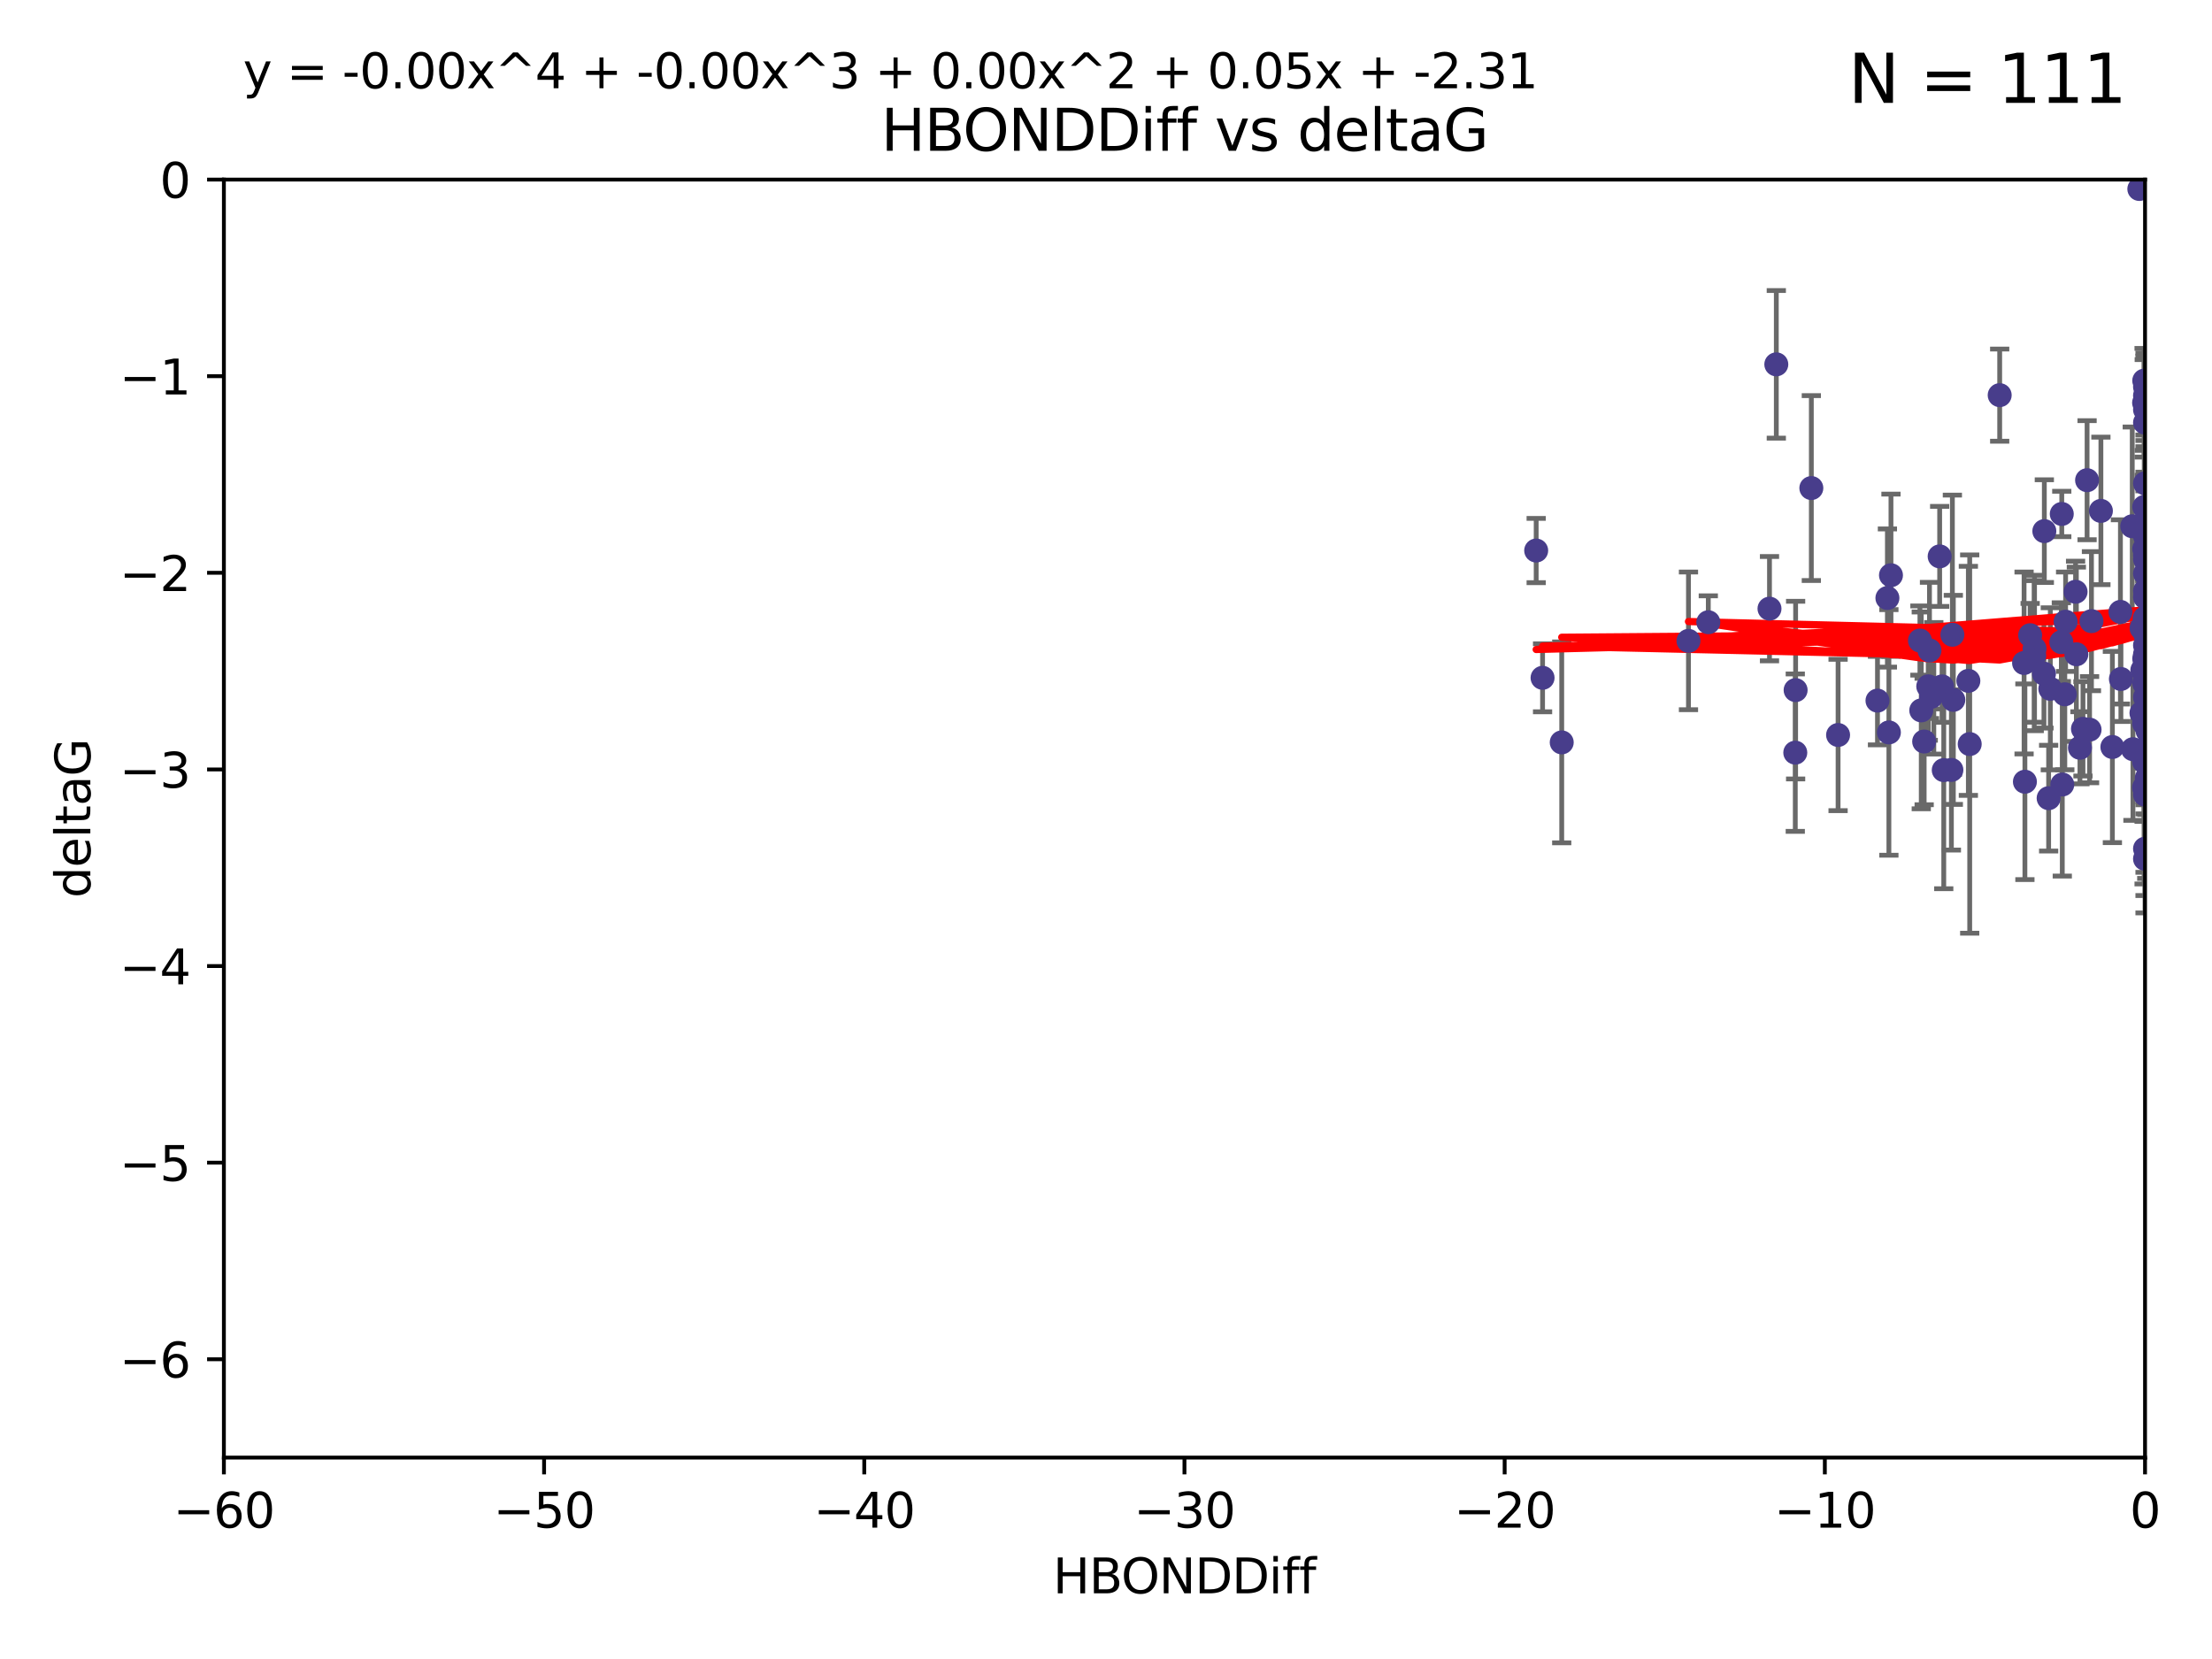 <?xml version="1.0" encoding="utf-8" standalone="no"?>
<!DOCTYPE svg PUBLIC "-//W3C//DTD SVG 1.1//EN"
  "http://www.w3.org/Graphics/SVG/1.1/DTD/svg11.dtd">
<svg xmlns:xlink="http://www.w3.org/1999/xlink" width="460.8pt" height="345.6pt" viewBox="0 0 460.8 345.6" xmlns="http://www.w3.org/2000/svg" version="1.1">
 <defs>
  <style type="text/css">*{stroke-linejoin: round; stroke-linecap: butt}</style>
 </defs>
 <g id="figure_1">
  <g id="patch_1">
   <path d="M 0 345.6 
L 460.8 345.6 
L 460.8 0 
L 0 0 
z
" style="fill: #ffffff"/>
  </g>
  <g id="axes_1">
   <g id="patch_2">
    <path d="M 46.64 303.64 
L 446.85 303.64 
L 446.85 37.411 
L 46.64 37.411 
z
" style="fill: #ffffff"/>
   </g>
   <g id="PathCollection_1">
    <defs>
     <path id="mcff18837d2" d="M 0 1.118 
C 0.297 1.118 0.581 1 0.791 0.791 
C 1 0.581 1.118 0.297 1.118 0 
C 1.118 -0.297 1 -0.581 0.791 -0.791 
C 0.581 -1 0.297 -1.118 0 -1.118 
C -0.297 -1.118 -0.581 -1 -0.791 -0.791 
C -1 -0.581 -1.118 -0.297 -1.118 0 
C -1.118 0.297 -1 0.581 -0.791 0.791 
C -0.581 1 -0.297 1.118 0 1.118 
z
" style="stroke: #483d8b"/>
    </defs>
    <g clip-path="url(#pc66e595c74)">
     <use xlink:href="#mcff18837d2" x="401.69" y="142.976" style="fill: #483d8b; stroke: #483d8b"/>
     <use xlink:href="#mcff18837d2" x="423.831" y="135.144" style="fill: #483d8b; stroke: #483d8b"/>
     <use xlink:href="#mcff18837d2" x="321.345" y="141.2" style="fill: #483d8b; stroke: #483d8b"/>
     <use xlink:href="#mcff18837d2" x="446.85" y="111.678" style="fill: #483d8b; stroke: #483d8b"/>
     <use xlink:href="#mcff18837d2" x="320.014" y="114.686" style="fill: #483d8b; stroke: #483d8b"/>
     <use xlink:href="#mcff18837d2" x="368.618" y="126.796" style="fill: #483d8b; stroke: #483d8b"/>
     <use xlink:href="#mcff18837d2" x="422.917" y="132.329" style="fill: #483d8b; stroke: #483d8b"/>
     <use xlink:href="#mcff18837d2" x="432.545" y="136.299" style="fill: #483d8b; stroke: #483d8b"/>
     <use xlink:href="#mcff18837d2" x="406.716" y="132.231" style="fill: #483d8b; stroke: #483d8b"/>
     <use xlink:href="#mcff18837d2" x="355.87" y="129.623" style="fill: #483d8b; stroke: #483d8b"/>
     <use xlink:href="#mcff18837d2" x="423.767" y="136.584" style="fill: #483d8b; stroke: #483d8b"/>
     <use xlink:href="#mcff18837d2" x="393.491" y="152.577" style="fill: #483d8b; stroke: #483d8b"/>
     <use xlink:href="#mcff18837d2" x="425.872" y="110.643" style="fill: #483d8b; stroke: #483d8b"/>
     <use xlink:href="#mcff18837d2" x="446.85" y="138.221" style="fill: #483d8b; stroke: #483d8b"/>
     <use xlink:href="#mcff18837d2" x="373.99" y="156.791" style="fill: #483d8b; stroke: #483d8b"/>
     <use xlink:href="#mcff18837d2" x="446.85" y="116.503" style="fill: #483d8b; stroke: #483d8b"/>
     <use xlink:href="#mcff18837d2" x="441.822" y="141.444" style="fill: #483d8b; stroke: #483d8b"/>
     <use xlink:href="#mcff18837d2" x="404.067" y="115.906" style="fill: #483d8b; stroke: #483d8b"/>
     <use xlink:href="#mcff18837d2" x="435.296" y="152.002" style="fill: #483d8b; stroke: #483d8b"/>
     <use xlink:href="#mcff18837d2" x="446.687" y="79.295" style="fill: #483d8b; stroke: #483d8b"/>
     <use xlink:href="#mcff18837d2" x="446.122" y="130.853" style="fill: #483d8b; stroke: #483d8b"/>
     <use xlink:href="#mcff18837d2" x="421.652" y="138.114" style="fill: #483d8b; stroke: #483d8b"/>
     <use xlink:href="#mcff18837d2" x="446.85" y="123.099" style="fill: #483d8b; stroke: #483d8b"/>
     <use xlink:href="#mcff18837d2" x="425.795" y="140.334" style="fill: #483d8b; stroke: #483d8b"/>
     <use xlink:href="#mcff18837d2" x="446.29" y="139.6" style="fill: #483d8b; stroke: #483d8b"/>
     <use xlink:href="#mcff18837d2" x="446.85" y="131.987" style="fill: #483d8b; stroke: #483d8b"/>
     <use xlink:href="#mcff18837d2" x="430.136" y="144.632" style="fill: #483d8b; stroke: #483d8b"/>
     <use xlink:href="#mcff18837d2" x="446.686" y="137.216" style="fill: #483d8b; stroke: #483d8b"/>
     <use xlink:href="#mcff18837d2" x="433.921" y="151.831" style="fill: #483d8b; stroke: #483d8b"/>
     <use xlink:href="#mcff18837d2" x="404.919" y="160.43" style="fill: #483d8b; stroke: #483d8b"/>
     <use xlink:href="#mcff18837d2" x="377.334" y="101.672" style="fill: #483d8b; stroke: #483d8b"/>
     <use xlink:href="#mcff18837d2" x="446.687" y="114.345" style="fill: #483d8b; stroke: #483d8b"/>
     <use xlink:href="#mcff18837d2" x="444.187" y="109.627" style="fill: #483d8b; stroke: #483d8b"/>
     <use xlink:href="#mcff18837d2" x="429.504" y="107.067" style="fill: #483d8b; stroke: #483d8b"/>
     <use xlink:href="#mcff18837d2" x="446.687" y="105.606" style="fill: #483d8b; stroke: #483d8b"/>
     <use xlink:href="#mcff18837d2" x="382.906" y="153.112" style="fill: #483d8b; stroke: #483d8b"/>
     <use xlink:href="#mcff18837d2" x="399.955" y="133.439" style="fill: #483d8b; stroke: #483d8b"/>
     <use xlink:href="#mcff18837d2" x="446.85" y="178.912" style="fill: #483d8b; stroke: #483d8b"/>
     <use xlink:href="#mcff18837d2" x="402.847" y="143.383" style="fill: #483d8b; stroke: #483d8b"/>
     <use xlink:href="#mcff18837d2" x="406.511" y="160.394" style="fill: #483d8b; stroke: #483d8b"/>
     <use xlink:href="#mcff18837d2" x="446.85" y="82.411" style="fill: #483d8b; stroke: #483d8b"/>
     <use xlink:href="#mcff18837d2" x="393.924" y="119.831" style="fill: #483d8b; stroke: #483d8b"/>
     <use xlink:href="#mcff18837d2" x="421.826" y="162.849" style="fill: #483d8b; stroke: #483d8b"/>
     <use xlink:href="#mcff18837d2" x="430.303" y="129.513" style="fill: #483d8b; stroke: #483d8b"/>
     <use xlink:href="#mcff18837d2" x="447.376" y="155.902" style="fill: #483d8b; stroke: #483d8b"/>
     <use xlink:href="#mcff18837d2" x="464.113" y="121.833" style="fill: #483d8b; stroke: #483d8b"/>
     <use xlink:href="#mcff18837d2" x="374.061" y="143.763" style="fill: #483d8b; stroke: #483d8b"/>
     <use xlink:href="#mcff18837d2" x="447.375" y="152.253" style="fill: #483d8b; stroke: #483d8b"/>
     <use xlink:href="#mcff18837d2" x="446.104" y="148.537" style="fill: #483d8b; stroke: #483d8b"/>
     <use xlink:href="#mcff18837d2" x="427.12" y="143.494" style="fill: #483d8b; stroke: #483d8b"/>
     <use xlink:href="#mcff18837d2" x="402.293" y="145.16" style="fill: #483d8b; stroke: #483d8b"/>
     <use xlink:href="#mcff18837d2" x="445.661" y="39.369" style="fill: #483d8b; stroke: #483d8b"/>
     <use xlink:href="#mcff18837d2" x="458.075" y="146.652" style="fill: #483d8b; stroke: #483d8b"/>
     <use xlink:href="#mcff18837d2" x="370.038" y="75.901" style="fill: #483d8b; stroke: #483d8b"/>
     <use xlink:href="#mcff18837d2" x="446.85" y="119.481" style="fill: #483d8b; stroke: #483d8b"/>
     <use xlink:href="#mcff18837d2" x="434.777" y="100.035" style="fill: #483d8b; stroke: #483d8b"/>
     <use xlink:href="#mcff18837d2" x="447.242" y="155.675" style="fill: #483d8b; stroke: #483d8b"/>
     <use xlink:href="#mcff18837d2" x="446.768" y="128.81" style="fill: #483d8b; stroke: #483d8b"/>
     <use xlink:href="#mcff18837d2" x="429.414" y="133.77" style="fill: #483d8b; stroke: #483d8b"/>
     <use xlink:href="#mcff18837d2" x="493.436" y="101.863" style="fill: #483d8b; stroke: #483d8b"/>
     <use xlink:href="#mcff18837d2" x="446.85" y="109.782" style="fill: #483d8b; stroke: #483d8b"/>
     <use xlink:href="#mcff18837d2" x="401.948" y="135.492" style="fill: #483d8b; stroke: #483d8b"/>
     <use xlink:href="#mcff18837d2" x="441.724" y="127.469" style="fill: #483d8b; stroke: #483d8b"/>
     <use xlink:href="#mcff18837d2" x="446.85" y="145.232" style="fill: #483d8b; stroke: #483d8b"/>
     <use xlink:href="#mcff18837d2" x="446.85" y="88.043" style="fill: #483d8b; stroke: #483d8b"/>
     <use xlink:href="#mcff18837d2" x="426.769" y="166.274" style="fill: #483d8b; stroke: #483d8b"/>
     <use xlink:href="#mcff18837d2" x="433.292" y="155.779" style="fill: #483d8b; stroke: #483d8b"/>
     <use xlink:href="#mcff18837d2" x="446.654" y="150.706" style="fill: #483d8b; stroke: #483d8b"/>
     <use xlink:href="#mcff18837d2" x="446.85" y="85.336" style="fill: #483d8b; stroke: #483d8b"/>
     <use xlink:href="#mcff18837d2" x="446.85" y="148.989" style="fill: #483d8b; stroke: #483d8b"/>
     <use xlink:href="#mcff18837d2" x="406.915" y="145.792" style="fill: #483d8b; stroke: #483d8b"/>
     <use xlink:href="#mcff18837d2" x="440.049" y="155.616" style="fill: #483d8b; stroke: #483d8b"/>
     <use xlink:href="#mcff18837d2" x="446.85" y="109.576" style="fill: #483d8b; stroke: #483d8b"/>
     <use xlink:href="#mcff18837d2" x="446.85" y="164.779" style="fill: #483d8b; stroke: #483d8b"/>
     <use xlink:href="#mcff18837d2" x="447.207" y="162.1" style="fill: #483d8b; stroke: #483d8b"/>
     <use xlink:href="#mcff18837d2" x="351.739" y="133.503" style="fill: #483d8b; stroke: #483d8b"/>
     <use xlink:href="#mcff18837d2" x="446.85" y="80.583" style="fill: #483d8b; stroke: #483d8b"/>
     <use xlink:href="#mcff18837d2" x="446.654" y="83.898" style="fill: #483d8b; stroke: #483d8b"/>
     <use xlink:href="#mcff18837d2" x="432.38" y="123.276" style="fill: #483d8b; stroke: #483d8b"/>
     <use xlink:href="#mcff18837d2" x="444.333" y="156.071" style="fill: #483d8b; stroke: #483d8b"/>
     <use xlink:href="#mcff18837d2" x="400.234" y="147.986" style="fill: #483d8b; stroke: #483d8b"/>
     <use xlink:href="#mcff18837d2" x="435.688" y="129.396" style="fill: #483d8b; stroke: #483d8b"/>
     <use xlink:href="#mcff18837d2" x="429.612" y="163.43" style="fill: #483d8b; stroke: #483d8b"/>
     <use xlink:href="#mcff18837d2" x="446.85" y="142.565" style="fill: #483d8b; stroke: #483d8b"/>
     <use xlink:href="#mcff18837d2" x="404.566" y="142.993" style="fill: #483d8b; stroke: #483d8b"/>
     <use xlink:href="#mcff18837d2" x="447.374" y="150.916" style="fill: #483d8b; stroke: #483d8b"/>
     <use xlink:href="#mcff18837d2" x="410.326" y="155.001" style="fill: #483d8b; stroke: #483d8b"/>
     <use xlink:href="#mcff18837d2" x="446.85" y="165.532" style="fill: #483d8b; stroke: #483d8b"/>
     <use xlink:href="#mcff18837d2" x="391.114" y="145.951" style="fill: #483d8b; stroke: #483d8b"/>
     <use xlink:href="#mcff18837d2" x="410.045" y="141.832" style="fill: #483d8b; stroke: #483d8b"/>
     <use xlink:href="#mcff18837d2" x="462.061" y="200.261" style="fill: #483d8b; stroke: #483d8b"/>
     <use xlink:href="#mcff18837d2" x="446.85" y="124.398" style="fill: #483d8b; stroke: #483d8b"/>
     <use xlink:href="#mcff18837d2" x="446.85" y="134.421" style="fill: #483d8b; stroke: #483d8b"/>
     <use xlink:href="#mcff18837d2" x="437.657" y="106.429" style="fill: #483d8b; stroke: #483d8b"/>
     <use xlink:href="#mcff18837d2" x="447.374" y="128.609" style="fill: #483d8b; stroke: #483d8b"/>
     <use xlink:href="#mcff18837d2" x="325.336" y="154.654" style="fill: #483d8b; stroke: #483d8b"/>
     <use xlink:href="#mcff18837d2" x="416.571" y="82.316" style="fill: #483d8b; stroke: #483d8b"/>
     <use xlink:href="#mcff18837d2" x="447.113" y="148.472" style="fill: #483d8b; stroke: #483d8b"/>
     <use xlink:href="#mcff18837d2" x="446.85" y="147.764" style="fill: #483d8b; stroke: #483d8b"/>
     <use xlink:href="#mcff18837d2" x="446.85" y="100.686" style="fill: #483d8b; stroke: #483d8b"/>
     <use xlink:href="#mcff18837d2" x="446.85" y="136.299" style="fill: #483d8b; stroke: #483d8b"/>
     <use xlink:href="#mcff18837d2" x="446.85" y="176.801" style="fill: #483d8b; stroke: #483d8b"/>
     <use xlink:href="#mcff18837d2" x="393.182" y="124.58" style="fill: #483d8b; stroke: #483d8b"/>
     <use xlink:href="#mcff18837d2" x="446.653" y="158.689" style="fill: #483d8b; stroke: #483d8b"/>
     <use xlink:href="#mcff18837d2" x="447.298" y="145.797" style="fill: #483d8b; stroke: #483d8b"/>
     <use xlink:href="#mcff18837d2" x="446.687" y="142.356" style="fill: #483d8b; stroke: #483d8b"/>
     <use xlink:href="#mcff18837d2" x="446.85" y="115.697" style="fill: #483d8b; stroke: #483d8b"/>
     <use xlink:href="#mcff18837d2" x="446.85" y="111.098" style="fill: #483d8b; stroke: #483d8b"/>
     <use xlink:href="#mcff18837d2" x="446.654" y="164.044" style="fill: #483d8b; stroke: #483d8b"/>
     <use xlink:href="#mcff18837d2" x="400.839" y="154.473" style="fill: #483d8b; stroke: #483d8b"/>
     <use xlink:href="#mcff18837d2" x="468.073" y="128.125" style="fill: #483d8b; stroke: #483d8b"/>
    </g>
   </g>
   <g id="matplotlib.axis_1">
    <g id="xtick_1">
     <g id="line2d_1">
      <defs>
       <path id="m1689411da5" d="M 0 0 
L 0 3.5 
" style="stroke: #000000; stroke-width: 0.8"/>
      </defs>
      <g>
       <use xlink:href="#m1689411da5" x="46.64" y="303.64" style="stroke: #000000; stroke-width: 0.8"/>
      </g>
     </g>
     <g id="text_1">
      <!-- −60 -->
      <g transform="translate(36.088 318.238)scale(0.1 -0.1)">
       <defs>
        <path id="DejaVuSans-2212" d="M 678 2272 
L 4684 2272 
L 4684 1741 
L 678 1741 
L 678 2272 
z
" transform="scale(0.016)"/>
        <path id="DejaVuSans-36" d="M 2113 2584 
Q 1688 2584 1439 2293 
Q 1191 2003 1191 1497 
Q 1191 994 1439 701 
Q 1688 409 2113 409 
Q 2538 409 2786 701 
Q 3034 994 3034 1497 
Q 3034 2003 2786 2293 
Q 2538 2584 2113 2584 
z
M 3366 4563 
L 3366 3988 
Q 3128 4100 2886 4159 
Q 2644 4219 2406 4219 
Q 1781 4219 1451 3797 
Q 1122 3375 1075 2522 
Q 1259 2794 1537 2939 
Q 1816 3084 2150 3084 
Q 2853 3084 3261 2657 
Q 3669 2231 3669 1497 
Q 3669 778 3244 343 
Q 2819 -91 2113 -91 
Q 1303 -91 875 529 
Q 447 1150 447 2328 
Q 447 3434 972 4092 
Q 1497 4750 2381 4750 
Q 2619 4750 2861 4703 
Q 3103 4656 3366 4563 
z
" transform="scale(0.016)"/>
        <path id="DejaVuSans-30" d="M 2034 4250 
Q 1547 4250 1301 3770 
Q 1056 3291 1056 2328 
Q 1056 1369 1301 889 
Q 1547 409 2034 409 
Q 2525 409 2770 889 
Q 3016 1369 3016 2328 
Q 3016 3291 2770 3770 
Q 2525 4250 2034 4250 
z
M 2034 4750 
Q 2819 4750 3233 4129 
Q 3647 3509 3647 2328 
Q 3647 1150 3233 529 
Q 2819 -91 2034 -91 
Q 1250 -91 836 529 
Q 422 1150 422 2328 
Q 422 3509 836 4129 
Q 1250 4750 2034 4750 
z
" transform="scale(0.016)"/>
       </defs>
       <use xlink:href="#DejaVuSans-2212"/>
       <use xlink:href="#DejaVuSans-36" x="83.789"/>
       <use xlink:href="#DejaVuSans-30" x="147.412"/>
      </g>
     </g>
    </g>
    <g id="xtick_2">
     <g id="line2d_2">
      <g>
       <use xlink:href="#m1689411da5" x="113.342" y="303.64" style="stroke: #000000; stroke-width: 0.8"/>
      </g>
     </g>
     <g id="text_2">
      <!-- −50 -->
      <g transform="translate(102.789 318.238)scale(0.1 -0.1)">
       <defs>
        <path id="DejaVuSans-35" d="M 691 4666 
L 3169 4666 
L 3169 4134 
L 1269 4134 
L 1269 2991 
Q 1406 3038 1543 3061 
Q 1681 3084 1819 3084 
Q 2600 3084 3056 2656 
Q 3513 2228 3513 1497 
Q 3513 744 3044 326 
Q 2575 -91 1722 -91 
Q 1428 -91 1123 -41 
Q 819 9 494 109 
L 494 744 
Q 775 591 1075 516 
Q 1375 441 1709 441 
Q 2250 441 2565 725 
Q 2881 1009 2881 1497 
Q 2881 1984 2565 2268 
Q 2250 2553 1709 2553 
Q 1456 2553 1204 2497 
Q 953 2441 691 2322 
L 691 4666 
z
" transform="scale(0.016)"/>
       </defs>
       <use xlink:href="#DejaVuSans-2212"/>
       <use xlink:href="#DejaVuSans-35" x="83.789"/>
       <use xlink:href="#DejaVuSans-30" x="147.412"/>
      </g>
     </g>
    </g>
    <g id="xtick_3">
     <g id="line2d_3">
      <g>
       <use xlink:href="#m1689411da5" x="180.043" y="303.64" style="stroke: #000000; stroke-width: 0.8"/>
      </g>
     </g>
     <g id="text_3">
      <!-- −40 -->
      <g transform="translate(169.491 318.238)scale(0.1 -0.1)">
       <defs>
        <path id="DejaVuSans-34" d="M 2419 4116 
L 825 1625 
L 2419 1625 
L 2419 4116 
z
M 2253 4666 
L 3047 4666 
L 3047 1625 
L 3713 1625 
L 3713 1100 
L 3047 1100 
L 3047 0 
L 2419 0 
L 2419 1100 
L 313 1100 
L 313 1709 
L 2253 4666 
z
" transform="scale(0.016)"/>
       </defs>
       <use xlink:href="#DejaVuSans-2212"/>
       <use xlink:href="#DejaVuSans-34" x="83.789"/>
       <use xlink:href="#DejaVuSans-30" x="147.412"/>
      </g>
     </g>
    </g>
    <g id="xtick_4">
     <g id="line2d_4">
      <g>
       <use xlink:href="#m1689411da5" x="246.745" y="303.64" style="stroke: #000000; stroke-width: 0.8"/>
      </g>
     </g>
     <g id="text_4">
      <!-- −30 -->
      <g transform="translate(236.193 318.238)scale(0.1 -0.1)">
       <defs>
        <path id="DejaVuSans-33" d="M 2597 2516 
Q 3050 2419 3304 2112 
Q 3559 1806 3559 1356 
Q 3559 666 3084 287 
Q 2609 -91 1734 -91 
Q 1441 -91 1130 -33 
Q 819 25 488 141 
L 488 750 
Q 750 597 1062 519 
Q 1375 441 1716 441 
Q 2309 441 2620 675 
Q 2931 909 2931 1356 
Q 2931 1769 2642 2001 
Q 2353 2234 1838 2234 
L 1294 2234 
L 1294 2753 
L 1863 2753 
Q 2328 2753 2575 2939 
Q 2822 3125 2822 3475 
Q 2822 3834 2567 4026 
Q 2313 4219 1838 4219 
Q 1578 4219 1281 4162 
Q 984 4106 628 3988 
L 628 4550 
Q 988 4650 1302 4700 
Q 1616 4750 1894 4750 
Q 2613 4750 3031 4423 
Q 3450 4097 3450 3541 
Q 3450 3153 3228 2886 
Q 3006 2619 2597 2516 
z
" transform="scale(0.016)"/>
       </defs>
       <use xlink:href="#DejaVuSans-2212"/>
       <use xlink:href="#DejaVuSans-33" x="83.789"/>
       <use xlink:href="#DejaVuSans-30" x="147.412"/>
      </g>
     </g>
    </g>
    <g id="xtick_5">
     <g id="line2d_5">
      <g>
       <use xlink:href="#m1689411da5" x="313.447" y="303.64" style="stroke: #000000; stroke-width: 0.8"/>
      </g>
     </g>
     <g id="text_5">
      <!-- −20 -->
      <g transform="translate(302.894 318.238)scale(0.1 -0.1)">
       <defs>
        <path id="DejaVuSans-32" d="M 1228 531 
L 3431 531 
L 3431 0 
L 469 0 
L 469 531 
Q 828 903 1448 1529 
Q 2069 2156 2228 2338 
Q 2531 2678 2651 2914 
Q 2772 3150 2772 3378 
Q 2772 3750 2511 3984 
Q 2250 4219 1831 4219 
Q 1534 4219 1204 4116 
Q 875 4013 500 3803 
L 500 4441 
Q 881 4594 1212 4672 
Q 1544 4750 1819 4750 
Q 2544 4750 2975 4387 
Q 3406 4025 3406 3419 
Q 3406 3131 3298 2873 
Q 3191 2616 2906 2266 
Q 2828 2175 2409 1742 
Q 1991 1309 1228 531 
z
" transform="scale(0.016)"/>
       </defs>
       <use xlink:href="#DejaVuSans-2212"/>
       <use xlink:href="#DejaVuSans-32" x="83.789"/>
       <use xlink:href="#DejaVuSans-30" x="147.412"/>
      </g>
     </g>
    </g>
    <g id="xtick_6">
     <g id="line2d_6">
      <g>
       <use xlink:href="#m1689411da5" x="380.148" y="303.64" style="stroke: #000000; stroke-width: 0.8"/>
      </g>
     </g>
     <g id="text_6">
      <!-- −10 -->
      <g transform="translate(369.596 318.238)scale(0.1 -0.1)">
       <defs>
        <path id="DejaVuSans-31" d="M 794 531 
L 1825 531 
L 1825 4091 
L 703 3866 
L 703 4441 
L 1819 4666 
L 2450 4666 
L 2450 531 
L 3481 531 
L 3481 0 
L 794 0 
L 794 531 
z
" transform="scale(0.016)"/>
       </defs>
       <use xlink:href="#DejaVuSans-2212"/>
       <use xlink:href="#DejaVuSans-31" x="83.789"/>
       <use xlink:href="#DejaVuSans-30" x="147.412"/>
      </g>
     </g>
    </g>
    <g id="xtick_7">
     <g id="line2d_7">
      <g>
       <use xlink:href="#m1689411da5" x="446.85" y="303.64" style="stroke: #000000; stroke-width: 0.8"/>
      </g>
     </g>
     <g id="text_7">
      <!-- 0 -->
      <g transform="translate(443.669 318.238)scale(0.1 -0.1)">
       <use xlink:href="#DejaVuSans-30"/>
      </g>
     </g>
    </g>
    <g id="text_8">
     <!-- HBONDDiff -->
     <g transform="translate(219.356 331.917)scale(0.1 -0.1)">
      <defs>
       <path id="DejaVuSans-48" d="M 628 4666 
L 1259 4666 
L 1259 2753 
L 3553 2753 
L 3553 4666 
L 4184 4666 
L 4184 0 
L 3553 0 
L 3553 2222 
L 1259 2222 
L 1259 0 
L 628 0 
L 628 4666 
z
" transform="scale(0.016)"/>
       <path id="DejaVuSans-42" d="M 1259 2228 
L 1259 519 
L 2272 519 
Q 2781 519 3026 730 
Q 3272 941 3272 1375 
Q 3272 1813 3026 2020 
Q 2781 2228 2272 2228 
L 1259 2228 
z
M 1259 4147 
L 1259 2741 
L 2194 2741 
Q 2656 2741 2882 2914 
Q 3109 3088 3109 3444 
Q 3109 3797 2882 3972 
Q 2656 4147 2194 4147 
L 1259 4147 
z
M 628 4666 
L 2241 4666 
Q 2963 4666 3353 4366 
Q 3744 4066 3744 3513 
Q 3744 3084 3544 2831 
Q 3344 2578 2956 2516 
Q 3422 2416 3680 2098 
Q 3938 1781 3938 1306 
Q 3938 681 3513 340 
Q 3088 0 2303 0 
L 628 0 
L 628 4666 
z
" transform="scale(0.016)"/>
       <path id="DejaVuSans-4f" d="M 2522 4238 
Q 1834 4238 1429 3725 
Q 1025 3213 1025 2328 
Q 1025 1447 1429 934 
Q 1834 422 2522 422 
Q 3209 422 3611 934 
Q 4013 1447 4013 2328 
Q 4013 3213 3611 3725 
Q 3209 4238 2522 4238 
z
M 2522 4750 
Q 3503 4750 4090 4092 
Q 4678 3434 4678 2328 
Q 4678 1225 4090 567 
Q 3503 -91 2522 -91 
Q 1538 -91 948 565 
Q 359 1222 359 2328 
Q 359 3434 948 4092 
Q 1538 4750 2522 4750 
z
" transform="scale(0.016)"/>
       <path id="DejaVuSans-4e" d="M 628 4666 
L 1478 4666 
L 3547 763 
L 3547 4666 
L 4159 4666 
L 4159 0 
L 3309 0 
L 1241 3903 
L 1241 0 
L 628 0 
L 628 4666 
z
" transform="scale(0.016)"/>
       <path id="DejaVuSans-44" d="M 1259 4147 
L 1259 519 
L 2022 519 
Q 2988 519 3436 956 
Q 3884 1394 3884 2338 
Q 3884 3275 3436 3711 
Q 2988 4147 2022 4147 
L 1259 4147 
z
M 628 4666 
L 1925 4666 
Q 3281 4666 3915 4102 
Q 4550 3538 4550 2338 
Q 4550 1131 3912 565 
Q 3275 0 1925 0 
L 628 0 
L 628 4666 
z
" transform="scale(0.016)"/>
       <path id="DejaVuSans-69" d="M 603 3500 
L 1178 3500 
L 1178 0 
L 603 0 
L 603 3500 
z
M 603 4863 
L 1178 4863 
L 1178 4134 
L 603 4134 
L 603 4863 
z
" transform="scale(0.016)"/>
       <path id="DejaVuSans-66" d="M 2375 4863 
L 2375 4384 
L 1825 4384 
Q 1516 4384 1395 4259 
Q 1275 4134 1275 3809 
L 1275 3500 
L 2222 3500 
L 2222 3053 
L 1275 3053 
L 1275 0 
L 697 0 
L 697 3053 
L 147 3053 
L 147 3500 
L 697 3500 
L 697 3744 
Q 697 4328 969 4595 
Q 1241 4863 1831 4863 
L 2375 4863 
z
" transform="scale(0.016)"/>
      </defs>
      <use xlink:href="#DejaVuSans-48"/>
      <use xlink:href="#DejaVuSans-42" x="75.195"/>
      <use xlink:href="#DejaVuSans-4f" x="142.049"/>
      <use xlink:href="#DejaVuSans-4e" x="220.76"/>
      <use xlink:href="#DejaVuSans-44" x="295.564"/>
      <use xlink:href="#DejaVuSans-44" x="372.566"/>
      <use xlink:href="#DejaVuSans-69" x="449.568"/>
      <use xlink:href="#DejaVuSans-66" x="477.352"/>
      <use xlink:href="#DejaVuSans-66" x="512.557"/>
     </g>
    </g>
   </g>
   <g id="matplotlib.axis_2">
    <g id="ytick_1">
     <g id="line2d_8">
      <defs>
       <path id="m059efb286a" d="M 0 0 
L -3.5 0 
" style="stroke: #000000; stroke-width: 0.8"/>
      </defs>
      <g>
       <use xlink:href="#m059efb286a" x="46.64" y="283.161" style="stroke: #000000; stroke-width: 0.8"/>
      </g>
     </g>
     <g id="text_9">
      <!-- −6 -->
      <g transform="translate(24.898 286.96)scale(0.1 -0.1)">
       <use xlink:href="#DejaVuSans-2212"/>
       <use xlink:href="#DejaVuSans-36" x="83.789"/>
      </g>
     </g>
    </g>
    <g id="ytick_2">
     <g id="line2d_9">
      <g>
       <use xlink:href="#m059efb286a" x="46.64" y="242.203" style="stroke: #000000; stroke-width: 0.8"/>
      </g>
     </g>
     <g id="text_10">
      <!-- −5 -->
      <g transform="translate(24.898 246.002)scale(0.1 -0.1)">
       <use xlink:href="#DejaVuSans-2212"/>
       <use xlink:href="#DejaVuSans-35" x="83.789"/>
      </g>
     </g>
    </g>
    <g id="ytick_3">
     <g id="line2d_10">
      <g>
       <use xlink:href="#m059efb286a" x="46.64" y="201.244" style="stroke: #000000; stroke-width: 0.8"/>
      </g>
     </g>
     <g id="text_11">
      <!-- −4 -->
      <g transform="translate(24.898 205.044)scale(0.1 -0.1)">
       <use xlink:href="#DejaVuSans-2212"/>
       <use xlink:href="#DejaVuSans-34" x="83.789"/>
      </g>
     </g>
    </g>
    <g id="ytick_4">
     <g id="line2d_11">
      <g>
       <use xlink:href="#m059efb286a" x="46.64" y="160.286" style="stroke: #000000; stroke-width: 0.8"/>
      </g>
     </g>
     <g id="text_12">
      <!-- −3 -->
      <g transform="translate(24.898 164.085)scale(0.1 -0.1)">
       <use xlink:href="#DejaVuSans-2212"/>
       <use xlink:href="#DejaVuSans-33" x="83.789"/>
      </g>
     </g>
    </g>
    <g id="ytick_5">
     <g id="line2d_12">
      <g>
       <use xlink:href="#m059efb286a" x="46.64" y="119.328" style="stroke: #000000; stroke-width: 0.8"/>
      </g>
     </g>
     <g id="text_13">
      <!-- −2 -->
      <g transform="translate(24.898 123.127)scale(0.1 -0.1)">
       <use xlink:href="#DejaVuSans-2212"/>
       <use xlink:href="#DejaVuSans-32" x="83.789"/>
      </g>
     </g>
    </g>
    <g id="ytick_6">
     <g id="line2d_13">
      <g>
       <use xlink:href="#m059efb286a" x="46.64" y="78.369" style="stroke: #000000; stroke-width: 0.8"/>
      </g>
     </g>
     <g id="text_14">
      <!-- −1 -->
      <g transform="translate(24.898 82.169)scale(0.1 -0.1)">
       <use xlink:href="#DejaVuSans-2212"/>
       <use xlink:href="#DejaVuSans-31" x="83.789"/>
      </g>
     </g>
    </g>
    <g id="ytick_7">
     <g id="line2d_14">
      <g>
       <use xlink:href="#m059efb286a" x="46.64" y="37.411" style="stroke: #000000; stroke-width: 0.8"/>
      </g>
     </g>
     <g id="text_15">
      <!-- 0 -->
      <g transform="translate(33.278 41.21)scale(0.1 -0.1)">
       <use xlink:href="#DejaVuSans-30"/>
      </g>
     </g>
    </g>
    <g id="text_16">
     <!-- deltaG -->
     <g transform="translate(18.818 187.064)rotate(-90)scale(0.1 -0.1)">
      <defs>
       <path id="DejaVuSans-64" d="M 2906 2969 
L 2906 4863 
L 3481 4863 
L 3481 0 
L 2906 0 
L 2906 525 
Q 2725 213 2448 61 
Q 2172 -91 1784 -91 
Q 1150 -91 751 415 
Q 353 922 353 1747 
Q 353 2572 751 3078 
Q 1150 3584 1784 3584 
Q 2172 3584 2448 3432 
Q 2725 3281 2906 2969 
z
M 947 1747 
Q 947 1113 1208 752 
Q 1469 391 1925 391 
Q 2381 391 2643 752 
Q 2906 1113 2906 1747 
Q 2906 2381 2643 2742 
Q 2381 3103 1925 3103 
Q 1469 3103 1208 2742 
Q 947 2381 947 1747 
z
" transform="scale(0.016)"/>
       <path id="DejaVuSans-65" d="M 3597 1894 
L 3597 1613 
L 953 1613 
Q 991 1019 1311 708 
Q 1631 397 2203 397 
Q 2534 397 2845 478 
Q 3156 559 3463 722 
L 3463 178 
Q 3153 47 2828 -22 
Q 2503 -91 2169 -91 
Q 1331 -91 842 396 
Q 353 884 353 1716 
Q 353 2575 817 3079 
Q 1281 3584 2069 3584 
Q 2775 3584 3186 3129 
Q 3597 2675 3597 1894 
z
M 3022 2063 
Q 3016 2534 2758 2815 
Q 2500 3097 2075 3097 
Q 1594 3097 1305 2825 
Q 1016 2553 972 2059 
L 3022 2063 
z
" transform="scale(0.016)"/>
       <path id="DejaVuSans-6c" d="M 603 4863 
L 1178 4863 
L 1178 0 
L 603 0 
L 603 4863 
z
" transform="scale(0.016)"/>
       <path id="DejaVuSans-74" d="M 1172 4494 
L 1172 3500 
L 2356 3500 
L 2356 3053 
L 1172 3053 
L 1172 1153 
Q 1172 725 1289 603 
Q 1406 481 1766 481 
L 2356 481 
L 2356 0 
L 1766 0 
Q 1100 0 847 248 
Q 594 497 594 1153 
L 594 3053 
L 172 3053 
L 172 3500 
L 594 3500 
L 594 4494 
L 1172 4494 
z
" transform="scale(0.016)"/>
       <path id="DejaVuSans-61" d="M 2194 1759 
Q 1497 1759 1228 1600 
Q 959 1441 959 1056 
Q 959 750 1161 570 
Q 1363 391 1709 391 
Q 2188 391 2477 730 
Q 2766 1069 2766 1631 
L 2766 1759 
L 2194 1759 
z
M 3341 1997 
L 3341 0 
L 2766 0 
L 2766 531 
Q 2569 213 2275 61 
Q 1981 -91 1556 -91 
Q 1019 -91 701 211 
Q 384 513 384 1019 
Q 384 1609 779 1909 
Q 1175 2209 1959 2209 
L 2766 2209 
L 2766 2266 
Q 2766 2663 2505 2880 
Q 2244 3097 1772 3097 
Q 1472 3097 1187 3025 
Q 903 2953 641 2809 
L 641 3341 
Q 956 3463 1253 3523 
Q 1550 3584 1831 3584 
Q 2591 3584 2966 3190 
Q 3341 2797 3341 1997 
z
" transform="scale(0.016)"/>
       <path id="DejaVuSans-47" d="M 3809 666 
L 3809 1919 
L 2778 1919 
L 2778 2438 
L 4434 2438 
L 4434 434 
Q 4069 175 3628 42 
Q 3188 -91 2688 -91 
Q 1594 -91 976 548 
Q 359 1188 359 2328 
Q 359 3472 976 4111 
Q 1594 4750 2688 4750 
Q 3144 4750 3555 4637 
Q 3966 4525 4313 4306 
L 4313 3634 
Q 3963 3931 3569 4081 
Q 3175 4231 2741 4231 
Q 1884 4231 1454 3753 
Q 1025 3275 1025 2328 
Q 1025 1384 1454 906 
Q 1884 428 2741 428 
Q 3075 428 3337 486 
Q 3600 544 3809 666 
z
" transform="scale(0.016)"/>
      </defs>
      <use xlink:href="#DejaVuSans-64"/>
      <use xlink:href="#DejaVuSans-65" x="63.477"/>
      <use xlink:href="#DejaVuSans-6c" x="125"/>
      <use xlink:href="#DejaVuSans-74" x="152.783"/>
      <use xlink:href="#DejaVuSans-61" x="191.992"/>
      <use xlink:href="#DejaVuSans-47" x="253.271"/>
     </g>
    </g>
   </g>
   <g id="LineCollection_1">
    <path d="M 401.69 154.212 
L 401.69 131.739 
" clip-path="url(#pc66e595c74)" style="fill: none; stroke: #696969"/>
    <path d="M 423.831 150.448 
L 423.831 119.841 
" clip-path="url(#pc66e595c74)" style="fill: none; stroke: #696969"/>
    <path d="M 321.345 148.281 
L 321.345 134.119 
" clip-path="url(#pc66e595c74)" style="fill: none; stroke: #696969"/>
    <path d="M 446.85 121.104 
L 446.85 102.252 
" clip-path="url(#pc66e595c74)" style="fill: none; stroke: #696969"/>
    <path d="M 320.014 121.38 
L 320.014 107.992 
" clip-path="url(#pc66e595c74)" style="fill: none; stroke: #696969"/>
    <path d="M 368.618 137.661 
L 368.618 115.93 
" clip-path="url(#pc66e595c74)" style="fill: none; stroke: #696969"/>
    <path d="M 422.917 138.951 
L 422.917 125.708 
" clip-path="url(#pc66e595c74)" style="fill: none; stroke: #696969"/>
    <path d="M 432.545 154.458 
L 432.545 118.141 
" clip-path="url(#pc66e595c74)" style="fill: none; stroke: #696969"/>
    <path d="M 406.716 161.325 
L 406.716 103.137 
" clip-path="url(#pc66e595c74)" style="fill: none; stroke: #696969"/>
    <path d="M 355.87 135.124 
L 355.87 124.122 
" clip-path="url(#pc66e595c74)" style="fill: none; stroke: #696969"/>
    <path d="M 423.767 152.216 
L 423.767 120.952 
" clip-path="url(#pc66e595c74)" style="fill: none; stroke: #696969"/>
    <path d="M 393.491 178.156 
L 393.491 126.998 
" clip-path="url(#pc66e595c74)" style="fill: none; stroke: #696969"/>
    <path d="M 425.872 121.339 
L 425.872 99.948 
" clip-path="url(#pc66e595c74)" style="fill: none; stroke: #696969"/>
    <path d="M 446.85 155.528 
L 446.85 120.915 
" clip-path="url(#pc66e595c74)" style="fill: none; stroke: #696969"/>
    <path d="M 373.99 173.188 
L 373.99 140.395 
" clip-path="url(#pc66e595c74)" style="fill: none; stroke: #696969"/>
    <path d="M 446.85 120.121 
L 446.85 112.886 
" clip-path="url(#pc66e595c74)" style="fill: none; stroke: #696969"/>
    <path d="M 441.822 150.293 
L 441.822 132.595 
" clip-path="url(#pc66e595c74)" style="fill: none; stroke: #696969"/>
    <path d="M 404.067 126.326 
L 404.067 105.486 
" clip-path="url(#pc66e595c74)" style="fill: none; stroke: #696969"/>
    <path d="M 435.296 163.064 
L 435.296 140.941 
" clip-path="url(#pc66e595c74)" style="fill: none; stroke: #696969"/>
    <path d="M 446.687 83.677 
L 446.687 74.913 
" clip-path="url(#pc66e595c74)" style="fill: none; stroke: #696969"/>
    <path d="M 446.122 149.002 
L 446.122 112.704 
" clip-path="url(#pc66e595c74)" style="fill: none; stroke: #696969"/>
    <path d="M 421.652 157.06 
L 421.652 119.169 
" clip-path="url(#pc66e595c74)" style="fill: none; stroke: #696969"/>
    <path d="M 446.85 134.473 
L 446.85 111.726 
" clip-path="url(#pc66e595c74)" style="fill: none; stroke: #696969"/>
    <path d="M 425.795 151.671 
L 425.795 128.998 
" clip-path="url(#pc66e595c74)" style="fill: none; stroke: #696969"/>
    <path d="M 446.29 146.484 
L 446.29 132.715 
" clip-path="url(#pc66e595c74)" style="fill: none; stroke: #696969"/>
    <path d="M 446.85 133.795 
L 446.85 130.178 
" clip-path="url(#pc66e595c74)" style="fill: none; stroke: #696969"/>
    <path d="M 430.136 160.359 
L 430.136 128.905 
" clip-path="url(#pc66e595c74)" style="fill: none; stroke: #696969"/>
    <path d="M 446.686 162.217 
L 446.686 112.215 
" clip-path="url(#pc66e595c74)" style="fill: none; stroke: #696969"/>
    <path d="M 433.921 161.653 
L 433.921 142.009 
" clip-path="url(#pc66e595c74)" style="fill: none; stroke: #696969"/>
    <path d="M 404.919 185.137 
L 404.919 135.723 
" clip-path="url(#pc66e595c74)" style="fill: none; stroke: #696969"/>
    <path d="M 377.334 120.929 
L 377.334 82.414 
" clip-path="url(#pc66e595c74)" style="fill: none; stroke: #696969"/>
    <path d="M 446.687 129.675 
L 446.687 99.015 
" clip-path="url(#pc66e595c74)" style="fill: none; stroke: #696969"/>
    <path d="M 444.187 130.304 
L 444.187 88.951 
" clip-path="url(#pc66e595c74)" style="fill: none; stroke: #696969"/>
    <path d="M 429.504 111.796 
L 429.504 102.338 
" clip-path="url(#pc66e595c74)" style="fill: none; stroke: #696969"/>
    <path d="M 446.687 117.39 
L 446.687 93.821 
" clip-path="url(#pc66e595c74)" style="fill: none; stroke: #696969"/>
    <path d="M 382.906 168.873 
L 382.906 137.352 
" clip-path="url(#pc66e595c74)" style="fill: none; stroke: #696969"/>
    <path d="M 399.955 140.646 
L 399.955 126.231 
" clip-path="url(#pc66e595c74)" style="fill: none; stroke: #696969"/>
    <path d="M 446.85 190.172 
L 446.85 167.652 
" clip-path="url(#pc66e595c74)" style="fill: none; stroke: #696969"/>
    <path d="M 402.847 157.083 
L 402.847 129.683 
" clip-path="url(#pc66e595c74)" style="fill: none; stroke: #696969"/>
    <path d="M 406.511 177.083 
L 406.511 143.705 
" clip-path="url(#pc66e595c74)" style="fill: none; stroke: #696969"/>
    <path d="M 446.85 90.626 
L 446.85 74.195 
" clip-path="url(#pc66e595c74)" style="fill: none; stroke: #696969"/>
    <path d="M 393.924 136.731 
L 393.924 102.932 
" clip-path="url(#pc66e595c74)" style="fill: none; stroke: #696969"/>
    <path d="M 421.826 183.23 
L 421.826 142.469 
" clip-path="url(#pc66e595c74)" style="fill: none; stroke: #696969"/>
    <path d="M 430.303 139.864 
L 430.303 119.162 
" clip-path="url(#pc66e595c74)" style="fill: none; stroke: #696969"/>
    <path d="M 447.376 161.953 
L 447.376 149.851 
" clip-path="url(#pc66e595c74)" style="fill: none; stroke: #696969"/>
    <path clip-path="url(#pc66e595c74)" style="fill: none; stroke: #696969"/>
    <path d="M 374.061 162.268 
L 374.061 125.257 
" clip-path="url(#pc66e595c74)" style="fill: none; stroke: #696969"/>
    <path d="M 447.375 164.026 
L 447.375 140.479 
" clip-path="url(#pc66e595c74)" style="fill: none; stroke: #696969"/>
    <path d="M 446.104 149.944 
L 446.104 147.129 
" clip-path="url(#pc66e595c74)" style="fill: none; stroke: #696969"/>
    <path d="M 427.12 160.376 
L 427.12 126.613 
" clip-path="url(#pc66e595c74)" style="fill: none; stroke: #696969"/>
    <path d="M 402.293 147.68 
L 402.293 142.64 
" clip-path="url(#pc66e595c74)" style="fill: none; stroke: #696969"/>
    <path d="M 445.661 39.602 
L 445.661 39.135 
" clip-path="url(#pc66e595c74)" style="fill: none; stroke: #696969"/>
    <path d="M 458.075 154.433 
L 458.075 138.872 
" clip-path="url(#pc66e595c74)" style="fill: none; stroke: #696969"/>
    <path d="M 370.038 91.275 
L 370.038 60.526 
" clip-path="url(#pc66e595c74)" style="fill: none; stroke: #696969"/>
    <path d="M 446.85 130.436 
L 446.85 108.526 
" clip-path="url(#pc66e595c74)" style="fill: none; stroke: #696969"/>
    <path d="M 434.777 112.436 
L 434.777 87.634 
" clip-path="url(#pc66e595c74)" style="fill: none; stroke: #696969"/>
    <path d="M 447.242 169.66 
L 447.242 141.689 
" clip-path="url(#pc66e595c74)" style="fill: none; stroke: #696969"/>
    <path d="M 446.768 150.981 
L 446.768 106.639 
" clip-path="url(#pc66e595c74)" style="fill: none; stroke: #696969"/>
    <path d="M 429.414 141.973 
L 429.414 125.567 
" clip-path="url(#pc66e595c74)" style="fill: none; stroke: #696969"/>
    <path clip-path="url(#pc66e595c74)" style="fill: none; stroke: #696969"/>
    <path d="M 446.85 127.796 
L 446.85 91.769 
" clip-path="url(#pc66e595c74)" style="fill: none; stroke: #696969"/>
    <path d="M 401.948 149.672 
L 401.948 121.312 
" clip-path="url(#pc66e595c74)" style="fill: none; stroke: #696969"/>
    <path d="M 441.724 146.656 
L 441.724 108.282 
" clip-path="url(#pc66e595c74)" style="fill: none; stroke: #696969"/>
    <path d="M 446.85 162.532 
L 446.85 127.933 
" clip-path="url(#pc66e595c74)" style="fill: none; stroke: #696969"/>
    <path d="M 446.85 93.058 
L 446.85 83.028 
" clip-path="url(#pc66e595c74)" style="fill: none; stroke: #696969"/>
    <path d="M 426.769 177.289 
L 426.769 155.259 
" clip-path="url(#pc66e595c74)" style="fill: none; stroke: #696969"/>
    <path d="M 433.292 163.291 
L 433.292 148.267 
" clip-path="url(#pc66e595c74)" style="fill: none; stroke: #696969"/>
    <path d="M 446.654 156.488 
L 446.654 144.924 
" clip-path="url(#pc66e595c74)" style="fill: none; stroke: #696969"/>
    <path d="M 446.85 86.345 
L 446.85 84.327 
" clip-path="url(#pc66e595c74)" style="fill: none; stroke: #696969"/>
    <path d="M 446.85 160.06 
L 446.85 137.919 
" clip-path="url(#pc66e595c74)" style="fill: none; stroke: #696969"/>
    <path d="M 406.915 167.572 
L 406.915 124.013 
" clip-path="url(#pc66e595c74)" style="fill: none; stroke: #696969"/>
    <path d="M 440.049 175.535 
L 440.049 135.698 
" clip-path="url(#pc66e595c74)" style="fill: none; stroke: #696969"/>
    <path d="M 446.85 111.422 
L 446.85 107.729 
" clip-path="url(#pc66e595c74)" style="fill: none; stroke: #696969"/>
    <path d="M 446.85 169.549 
L 446.85 160.008 
" clip-path="url(#pc66e595c74)" style="fill: none; stroke: #696969"/>
    <path d="M 447.207 182.993 
L 447.207 141.207 
" clip-path="url(#pc66e595c74)" style="fill: none; stroke: #696969"/>
    <path d="M 351.739 147.846 
L 351.739 119.159 
" clip-path="url(#pc66e595c74)" style="fill: none; stroke: #696969"/>
    <path d="M 446.85 87.623 
L 446.85 73.544 
" clip-path="url(#pc66e595c74)" style="fill: none; stroke: #696969"/>
    <path d="M 446.654 95.218 
L 446.654 72.577 
" clip-path="url(#pc66e595c74)" style="fill: none; stroke: #696969"/>
    <path d="M 432.38 129.643 
L 432.38 116.908 
" clip-path="url(#pc66e595c74)" style="fill: none; stroke: #696969"/>
    <path d="M 444.333 170.895 
L 444.333 141.247 
" clip-path="url(#pc66e595c74)" style="fill: none; stroke: #696969"/>
    <path d="M 400.234 168.484 
L 400.234 127.489 
" clip-path="url(#pc66e595c74)" style="fill: none; stroke: #696969"/>
    <path d="M 435.688 143.881 
L 435.688 114.912 
" clip-path="url(#pc66e595c74)" style="fill: none; stroke: #696969"/>
    <path d="M 429.612 182.503 
L 429.612 144.357 
" clip-path="url(#pc66e595c74)" style="fill: none; stroke: #696969"/>
    <path d="M 446.85 150.115 
L 446.85 135.016 
" clip-path="url(#pc66e595c74)" style="fill: none; stroke: #696969"/>
    <path d="M 404.566 150.47 
L 404.566 135.515 
" clip-path="url(#pc66e595c74)" style="fill: none; stroke: #696969"/>
    <path d="M 447.374 165.718 
L 447.374 136.115 
" clip-path="url(#pc66e595c74)" style="fill: none; stroke: #696969"/>
    <path d="M 410.326 194.404 
L 410.326 115.598 
" clip-path="url(#pc66e595c74)" style="fill: none; stroke: #696969"/>
    <path d="M 446.85 181.724 
L 446.85 149.34 
" clip-path="url(#pc66e595c74)" style="fill: none; stroke: #696969"/>
    <path d="M 391.114 155.165 
L 391.114 136.737 
" clip-path="url(#pc66e595c74)" style="fill: none; stroke: #696969"/>
    <path d="M 410.045 165.691 
L 410.045 117.972 
" clip-path="url(#pc66e595c74)" style="fill: none; stroke: #696969"/>
    <path clip-path="url(#pc66e595c74)" style="fill: none; stroke: #696969"/>
    <path d="M 446.85 139.598 
L 446.85 109.198 
" clip-path="url(#pc66e595c74)" style="fill: none; stroke: #696969"/>
    <path d="M 446.85 148.239 
L 446.85 120.604 
" clip-path="url(#pc66e595c74)" style="fill: none; stroke: #696969"/>
    <path d="M 437.657 121.79 
L 437.657 91.068 
" clip-path="url(#pc66e595c74)" style="fill: none; stroke: #696969"/>
    <path d="M 447.374 135.162 
L 447.374 122.055 
" clip-path="url(#pc66e595c74)" style="fill: none; stroke: #696969"/>
    <path d="M 325.336 175.576 
L 325.336 133.732 
" clip-path="url(#pc66e595c74)" style="fill: none; stroke: #696969"/>
    <path d="M 416.571 91.914 
L 416.571 72.718 
" clip-path="url(#pc66e595c74)" style="fill: none; stroke: #696969"/>
    <path d="M 447.113 160.026 
L 447.113 136.918 
" clip-path="url(#pc66e595c74)" style="fill: none; stroke: #696969"/>
    <path d="M 446.85 158.254 
L 446.85 137.274 
" clip-path="url(#pc66e595c74)" style="fill: none; stroke: #696969"/>
    <path d="M 446.85 119.114 
L 446.85 82.257 
" clip-path="url(#pc66e595c74)" style="fill: none; stroke: #696969"/>
    <path d="M 446.85 151.614 
L 446.85 120.984 
" clip-path="url(#pc66e595c74)" style="fill: none; stroke: #696969"/>
    <path d="M 446.85 186.558 
L 446.85 167.043 
" clip-path="url(#pc66e595c74)" style="fill: none; stroke: #696969"/>
    <path d="M 393.182 138.974 
L 393.182 110.186 
" clip-path="url(#pc66e595c74)" style="fill: none; stroke: #696969"/>
    <path d="M 446.653 171.119 
L 446.653 146.259 
" clip-path="url(#pc66e595c74)" style="fill: none; stroke: #696969"/>
    <path d="M 447.298 157.216 
L 447.298 134.377 
" clip-path="url(#pc66e595c74)" style="fill: none; stroke: #696969"/>
    <path d="M 446.687 148.575 
L 446.687 136.137 
" clip-path="url(#pc66e595c74)" style="fill: none; stroke: #696969"/>
    <path d="M 446.85 133.031 
L 446.85 98.363 
" clip-path="url(#pc66e595c74)" style="fill: none; stroke: #696969"/>
    <path d="M 446.85 122.846 
L 446.85 99.349 
" clip-path="url(#pc66e595c74)" style="fill: none; stroke: #696969"/>
    <path d="M 446.654 184.14 
L 446.654 143.947 
" clip-path="url(#pc66e595c74)" style="fill: none; stroke: #696969"/>
    <path d="M 400.839 167.641 
L 400.839 141.306 
" clip-path="url(#pc66e595c74)" style="fill: none; stroke: #696969"/>
    <path clip-path="url(#pc66e595c74)" style="fill: none; stroke: #696969"/>
   </g>
   <g id="line2d_15">
    <defs>
     <path id="mde5bb51446" d="M 2 0 
L -2 -0 
" style="stroke: #696969"/>
    </defs>
    <g clip-path="url(#pc66e595c74)">
     <use xlink:href="#mde5bb51446" x="401.69" y="154.212" style="fill: #696969; stroke: #696969"/>
     <use xlink:href="#mde5bb51446" x="423.831" y="150.448" style="fill: #696969; stroke: #696969"/>
     <use xlink:href="#mde5bb51446" x="321.345" y="148.281" style="fill: #696969; stroke: #696969"/>
     <use xlink:href="#mde5bb51446" x="446.85" y="121.104" style="fill: #696969; stroke: #696969"/>
     <use xlink:href="#mde5bb51446" x="320.014" y="121.38" style="fill: #696969; stroke: #696969"/>
     <use xlink:href="#mde5bb51446" x="368.618" y="137.661" style="fill: #696969; stroke: #696969"/>
     <use xlink:href="#mde5bb51446" x="422.917" y="138.951" style="fill: #696969; stroke: #696969"/>
     <use xlink:href="#mde5bb51446" x="432.545" y="154.458" style="fill: #696969; stroke: #696969"/>
     <use xlink:href="#mde5bb51446" x="406.716" y="161.325" style="fill: #696969; stroke: #696969"/>
     <use xlink:href="#mde5bb51446" x="355.87" y="135.124" style="fill: #696969; stroke: #696969"/>
     <use xlink:href="#mde5bb51446" x="423.767" y="152.216" style="fill: #696969; stroke: #696969"/>
     <use xlink:href="#mde5bb51446" x="393.491" y="178.156" style="fill: #696969; stroke: #696969"/>
     <use xlink:href="#mde5bb51446" x="425.872" y="121.339" style="fill: #696969; stroke: #696969"/>
     <use xlink:href="#mde5bb51446" x="446.85" y="155.528" style="fill: #696969; stroke: #696969"/>
     <use xlink:href="#mde5bb51446" x="373.99" y="173.188" style="fill: #696969; stroke: #696969"/>
     <use xlink:href="#mde5bb51446" x="446.85" y="120.121" style="fill: #696969; stroke: #696969"/>
     <use xlink:href="#mde5bb51446" x="441.822" y="150.293" style="fill: #696969; stroke: #696969"/>
     <use xlink:href="#mde5bb51446" x="404.067" y="126.326" style="fill: #696969; stroke: #696969"/>
     <use xlink:href="#mde5bb51446" x="435.296" y="163.064" style="fill: #696969; stroke: #696969"/>
     <use xlink:href="#mde5bb51446" x="446.687" y="83.677" style="fill: #696969; stroke: #696969"/>
     <use xlink:href="#mde5bb51446" x="446.122" y="149.002" style="fill: #696969; stroke: #696969"/>
     <use xlink:href="#mde5bb51446" x="421.652" y="157.06" style="fill: #696969; stroke: #696969"/>
     <use xlink:href="#mde5bb51446" x="446.85" y="134.473" style="fill: #696969; stroke: #696969"/>
     <use xlink:href="#mde5bb51446" x="425.795" y="151.671" style="fill: #696969; stroke: #696969"/>
     <use xlink:href="#mde5bb51446" x="446.29" y="146.484" style="fill: #696969; stroke: #696969"/>
     <use xlink:href="#mde5bb51446" x="446.85" y="133.795" style="fill: #696969; stroke: #696969"/>
     <use xlink:href="#mde5bb51446" x="430.136" y="160.359" style="fill: #696969; stroke: #696969"/>
     <use xlink:href="#mde5bb51446" x="446.686" y="162.217" style="fill: #696969; stroke: #696969"/>
     <use xlink:href="#mde5bb51446" x="433.921" y="161.653" style="fill: #696969; stroke: #696969"/>
     <use xlink:href="#mde5bb51446" x="404.919" y="185.137" style="fill: #696969; stroke: #696969"/>
     <use xlink:href="#mde5bb51446" x="377.334" y="120.929" style="fill: #696969; stroke: #696969"/>
     <use xlink:href="#mde5bb51446" x="446.687" y="129.675" style="fill: #696969; stroke: #696969"/>
     <use xlink:href="#mde5bb51446" x="444.187" y="130.304" style="fill: #696969; stroke: #696969"/>
     <use xlink:href="#mde5bb51446" x="429.504" y="111.796" style="fill: #696969; stroke: #696969"/>
     <use xlink:href="#mde5bb51446" x="446.687" y="117.39" style="fill: #696969; stroke: #696969"/>
     <use xlink:href="#mde5bb51446" x="382.906" y="168.873" style="fill: #696969; stroke: #696969"/>
     <use xlink:href="#mde5bb51446" x="399.955" y="140.646" style="fill: #696969; stroke: #696969"/>
     <use xlink:href="#mde5bb51446" x="446.85" y="190.172" style="fill: #696969; stroke: #696969"/>
     <use xlink:href="#mde5bb51446" x="402.847" y="157.083" style="fill: #696969; stroke: #696969"/>
     <use xlink:href="#mde5bb51446" x="406.511" y="177.083" style="fill: #696969; stroke: #696969"/>
     <use xlink:href="#mde5bb51446" x="446.85" y="90.626" style="fill: #696969; stroke: #696969"/>
     <use xlink:href="#mde5bb51446" x="393.924" y="136.731" style="fill: #696969; stroke: #696969"/>
     <use xlink:href="#mde5bb51446" x="421.826" y="183.23" style="fill: #696969; stroke: #696969"/>
     <use xlink:href="#mde5bb51446" x="430.303" y="139.864" style="fill: #696969; stroke: #696969"/>
     <use xlink:href="#mde5bb51446" x="447.376" y="161.953" style="fill: #696969; stroke: #696969"/>
     <use xlink:href="#mde5bb51446" x="464.113" y="149.618" style="fill: #696969; stroke: #696969"/>
     <use xlink:href="#mde5bb51446" x="374.061" y="162.268" style="fill: #696969; stroke: #696969"/>
     <use xlink:href="#mde5bb51446" x="447.375" y="164.026" style="fill: #696969; stroke: #696969"/>
     <use xlink:href="#mde5bb51446" x="446.104" y="149.944" style="fill: #696969; stroke: #696969"/>
     <use xlink:href="#mde5bb51446" x="427.12" y="160.376" style="fill: #696969; stroke: #696969"/>
     <use xlink:href="#mde5bb51446" x="402.293" y="147.68" style="fill: #696969; stroke: #696969"/>
     <use xlink:href="#mde5bb51446" x="445.661" y="39.602" style="fill: #696969; stroke: #696969"/>
     <use xlink:href="#mde5bb51446" x="458.075" y="154.433" style="fill: #696969; stroke: #696969"/>
     <use xlink:href="#mde5bb51446" x="370.038" y="91.275" style="fill: #696969; stroke: #696969"/>
     <use xlink:href="#mde5bb51446" x="446.85" y="130.436" style="fill: #696969; stroke: #696969"/>
     <use xlink:href="#mde5bb51446" x="434.777" y="112.436" style="fill: #696969; stroke: #696969"/>
     <use xlink:href="#mde5bb51446" x="447.242" y="169.66" style="fill: #696969; stroke: #696969"/>
     <use xlink:href="#mde5bb51446" x="446.768" y="150.981" style="fill: #696969; stroke: #696969"/>
     <use xlink:href="#mde5bb51446" x="429.414" y="141.973" style="fill: #696969; stroke: #696969"/>
     <use xlink:href="#mde5bb51446" x="493.436" y="113.5" style="fill: #696969; stroke: #696969"/>
     <use xlink:href="#mde5bb51446" x="446.85" y="127.796" style="fill: #696969; stroke: #696969"/>
     <use xlink:href="#mde5bb51446" x="401.948" y="149.672" style="fill: #696969; stroke: #696969"/>
     <use xlink:href="#mde5bb51446" x="441.724" y="146.656" style="fill: #696969; stroke: #696969"/>
     <use xlink:href="#mde5bb51446" x="446.85" y="162.532" style="fill: #696969; stroke: #696969"/>
     <use xlink:href="#mde5bb51446" x="446.85" y="93.058" style="fill: #696969; stroke: #696969"/>
     <use xlink:href="#mde5bb51446" x="426.769" y="177.289" style="fill: #696969; stroke: #696969"/>
     <use xlink:href="#mde5bb51446" x="433.292" y="163.291" style="fill: #696969; stroke: #696969"/>
     <use xlink:href="#mde5bb51446" x="446.654" y="156.488" style="fill: #696969; stroke: #696969"/>
     <use xlink:href="#mde5bb51446" x="446.85" y="86.345" style="fill: #696969; stroke: #696969"/>
     <use xlink:href="#mde5bb51446" x="446.85" y="160.06" style="fill: #696969; stroke: #696969"/>
     <use xlink:href="#mde5bb51446" x="406.915" y="167.572" style="fill: #696969; stroke: #696969"/>
     <use xlink:href="#mde5bb51446" x="440.049" y="175.535" style="fill: #696969; stroke: #696969"/>
     <use xlink:href="#mde5bb51446" x="446.85" y="111.422" style="fill: #696969; stroke: #696969"/>
     <use xlink:href="#mde5bb51446" x="446.85" y="169.549" style="fill: #696969; stroke: #696969"/>
     <use xlink:href="#mde5bb51446" x="447.207" y="182.993" style="fill: #696969; stroke: #696969"/>
     <use xlink:href="#mde5bb51446" x="351.739" y="147.846" style="fill: #696969; stroke: #696969"/>
     <use xlink:href="#mde5bb51446" x="446.85" y="87.623" style="fill: #696969; stroke: #696969"/>
     <use xlink:href="#mde5bb51446" x="446.654" y="95.218" style="fill: #696969; stroke: #696969"/>
     <use xlink:href="#mde5bb51446" x="432.38" y="129.643" style="fill: #696969; stroke: #696969"/>
     <use xlink:href="#mde5bb51446" x="444.333" y="170.895" style="fill: #696969; stroke: #696969"/>
     <use xlink:href="#mde5bb51446" x="400.234" y="168.484" style="fill: #696969; stroke: #696969"/>
     <use xlink:href="#mde5bb51446" x="435.688" y="143.881" style="fill: #696969; stroke: #696969"/>
     <use xlink:href="#mde5bb51446" x="429.612" y="182.503" style="fill: #696969; stroke: #696969"/>
     <use xlink:href="#mde5bb51446" x="446.85" y="150.115" style="fill: #696969; stroke: #696969"/>
     <use xlink:href="#mde5bb51446" x="404.566" y="150.47" style="fill: #696969; stroke: #696969"/>
     <use xlink:href="#mde5bb51446" x="447.374" y="165.718" style="fill: #696969; stroke: #696969"/>
     <use xlink:href="#mde5bb51446" x="410.326" y="194.404" style="fill: #696969; stroke: #696969"/>
     <use xlink:href="#mde5bb51446" x="446.85" y="181.724" style="fill: #696969; stroke: #696969"/>
     <use xlink:href="#mde5bb51446" x="391.114" y="155.165" style="fill: #696969; stroke: #696969"/>
     <use xlink:href="#mde5bb51446" x="410.045" y="165.691" style="fill: #696969; stroke: #696969"/>
     <use xlink:href="#mde5bb51446" x="462.061" y="209.245" style="fill: #696969; stroke: #696969"/>
     <use xlink:href="#mde5bb51446" x="446.85" y="139.598" style="fill: #696969; stroke: #696969"/>
     <use xlink:href="#mde5bb51446" x="446.85" y="148.239" style="fill: #696969; stroke: #696969"/>
     <use xlink:href="#mde5bb51446" x="437.657" y="121.79" style="fill: #696969; stroke: #696969"/>
     <use xlink:href="#mde5bb51446" x="447.374" y="135.162" style="fill: #696969; stroke: #696969"/>
     <use xlink:href="#mde5bb51446" x="325.336" y="175.576" style="fill: #696969; stroke: #696969"/>
     <use xlink:href="#mde5bb51446" x="416.571" y="91.914" style="fill: #696969; stroke: #696969"/>
     <use xlink:href="#mde5bb51446" x="447.113" y="160.026" style="fill: #696969; stroke: #696969"/>
     <use xlink:href="#mde5bb51446" x="446.85" y="158.254" style="fill: #696969; stroke: #696969"/>
     <use xlink:href="#mde5bb51446" x="446.85" y="119.114" style="fill: #696969; stroke: #696969"/>
     <use xlink:href="#mde5bb51446" x="446.85" y="151.614" style="fill: #696969; stroke: #696969"/>
     <use xlink:href="#mde5bb51446" x="446.85" y="186.558" style="fill: #696969; stroke: #696969"/>
     <use xlink:href="#mde5bb51446" x="393.182" y="138.974" style="fill: #696969; stroke: #696969"/>
     <use xlink:href="#mde5bb51446" x="446.653" y="171.119" style="fill: #696969; stroke: #696969"/>
     <use xlink:href="#mde5bb51446" x="447.298" y="157.216" style="fill: #696969; stroke: #696969"/>
     <use xlink:href="#mde5bb51446" x="446.687" y="148.575" style="fill: #696969; stroke: #696969"/>
     <use xlink:href="#mde5bb51446" x="446.85" y="133.031" style="fill: #696969; stroke: #696969"/>
     <use xlink:href="#mde5bb51446" x="446.85" y="122.846" style="fill: #696969; stroke: #696969"/>
     <use xlink:href="#mde5bb51446" x="446.654" y="184.14" style="fill: #696969; stroke: #696969"/>
     <use xlink:href="#mde5bb51446" x="400.839" y="167.641" style="fill: #696969; stroke: #696969"/>
     <use xlink:href="#mde5bb51446" x="468.073" y="139.685" style="fill: #696969; stroke: #696969"/>
    </g>
   </g>
   <g id="line2d_16">
    <g clip-path="url(#pc66e595c74)">
     <use xlink:href="#mde5bb51446" x="401.69" y="131.739" style="fill: #696969; stroke: #696969"/>
     <use xlink:href="#mde5bb51446" x="423.831" y="119.841" style="fill: #696969; stroke: #696969"/>
     <use xlink:href="#mde5bb51446" x="321.345" y="134.119" style="fill: #696969; stroke: #696969"/>
     <use xlink:href="#mde5bb51446" x="446.85" y="102.252" style="fill: #696969; stroke: #696969"/>
     <use xlink:href="#mde5bb51446" x="320.014" y="107.992" style="fill: #696969; stroke: #696969"/>
     <use xlink:href="#mde5bb51446" x="368.618" y="115.93" style="fill: #696969; stroke: #696969"/>
     <use xlink:href="#mde5bb51446" x="422.917" y="125.708" style="fill: #696969; stroke: #696969"/>
     <use xlink:href="#mde5bb51446" x="432.545" y="118.141" style="fill: #696969; stroke: #696969"/>
     <use xlink:href="#mde5bb51446" x="406.716" y="103.137" style="fill: #696969; stroke: #696969"/>
     <use xlink:href="#mde5bb51446" x="355.87" y="124.122" style="fill: #696969; stroke: #696969"/>
     <use xlink:href="#mde5bb51446" x="423.767" y="120.952" style="fill: #696969; stroke: #696969"/>
     <use xlink:href="#mde5bb51446" x="393.491" y="126.998" style="fill: #696969; stroke: #696969"/>
     <use xlink:href="#mde5bb51446" x="425.872" y="99.948" style="fill: #696969; stroke: #696969"/>
     <use xlink:href="#mde5bb51446" x="446.85" y="120.915" style="fill: #696969; stroke: #696969"/>
     <use xlink:href="#mde5bb51446" x="373.99" y="140.395" style="fill: #696969; stroke: #696969"/>
     <use xlink:href="#mde5bb51446" x="446.85" y="112.886" style="fill: #696969; stroke: #696969"/>
     <use xlink:href="#mde5bb51446" x="441.822" y="132.595" style="fill: #696969; stroke: #696969"/>
     <use xlink:href="#mde5bb51446" x="404.067" y="105.486" style="fill: #696969; stroke: #696969"/>
     <use xlink:href="#mde5bb51446" x="435.296" y="140.941" style="fill: #696969; stroke: #696969"/>
     <use xlink:href="#mde5bb51446" x="446.687" y="74.913" style="fill: #696969; stroke: #696969"/>
     <use xlink:href="#mde5bb51446" x="446.122" y="112.704" style="fill: #696969; stroke: #696969"/>
     <use xlink:href="#mde5bb51446" x="421.652" y="119.169" style="fill: #696969; stroke: #696969"/>
     <use xlink:href="#mde5bb51446" x="446.85" y="111.726" style="fill: #696969; stroke: #696969"/>
     <use xlink:href="#mde5bb51446" x="425.795" y="128.998" style="fill: #696969; stroke: #696969"/>
     <use xlink:href="#mde5bb51446" x="446.29" y="132.715" style="fill: #696969; stroke: #696969"/>
     <use xlink:href="#mde5bb51446" x="446.85" y="130.178" style="fill: #696969; stroke: #696969"/>
     <use xlink:href="#mde5bb51446" x="430.136" y="128.905" style="fill: #696969; stroke: #696969"/>
     <use xlink:href="#mde5bb51446" x="446.686" y="112.215" style="fill: #696969; stroke: #696969"/>
     <use xlink:href="#mde5bb51446" x="433.921" y="142.009" style="fill: #696969; stroke: #696969"/>
     <use xlink:href="#mde5bb51446" x="404.919" y="135.723" style="fill: #696969; stroke: #696969"/>
     <use xlink:href="#mde5bb51446" x="377.334" y="82.414" style="fill: #696969; stroke: #696969"/>
     <use xlink:href="#mde5bb51446" x="446.687" y="99.015" style="fill: #696969; stroke: #696969"/>
     <use xlink:href="#mde5bb51446" x="444.187" y="88.951" style="fill: #696969; stroke: #696969"/>
     <use xlink:href="#mde5bb51446" x="429.504" y="102.338" style="fill: #696969; stroke: #696969"/>
     <use xlink:href="#mde5bb51446" x="446.687" y="93.821" style="fill: #696969; stroke: #696969"/>
     <use xlink:href="#mde5bb51446" x="382.906" y="137.352" style="fill: #696969; stroke: #696969"/>
     <use xlink:href="#mde5bb51446" x="399.955" y="126.231" style="fill: #696969; stroke: #696969"/>
     <use xlink:href="#mde5bb51446" x="446.85" y="167.652" style="fill: #696969; stroke: #696969"/>
     <use xlink:href="#mde5bb51446" x="402.847" y="129.683" style="fill: #696969; stroke: #696969"/>
     <use xlink:href="#mde5bb51446" x="406.511" y="143.705" style="fill: #696969; stroke: #696969"/>
     <use xlink:href="#mde5bb51446" x="446.85" y="74.195" style="fill: #696969; stroke: #696969"/>
     <use xlink:href="#mde5bb51446" x="393.924" y="102.932" style="fill: #696969; stroke: #696969"/>
     <use xlink:href="#mde5bb51446" x="421.826" y="142.469" style="fill: #696969; stroke: #696969"/>
     <use xlink:href="#mde5bb51446" x="430.303" y="119.162" style="fill: #696969; stroke: #696969"/>
     <use xlink:href="#mde5bb51446" x="447.376" y="149.851" style="fill: #696969; stroke: #696969"/>
     <use xlink:href="#mde5bb51446" x="464.113" y="94.049" style="fill: #696969; stroke: #696969"/>
     <use xlink:href="#mde5bb51446" x="374.061" y="125.257" style="fill: #696969; stroke: #696969"/>
     <use xlink:href="#mde5bb51446" x="447.375" y="140.479" style="fill: #696969; stroke: #696969"/>
     <use xlink:href="#mde5bb51446" x="446.104" y="147.129" style="fill: #696969; stroke: #696969"/>
     <use xlink:href="#mde5bb51446" x="427.12" y="126.613" style="fill: #696969; stroke: #696969"/>
     <use xlink:href="#mde5bb51446" x="402.293" y="142.64" style="fill: #696969; stroke: #696969"/>
     <use xlink:href="#mde5bb51446" x="445.661" y="39.135" style="fill: #696969; stroke: #696969"/>
     <use xlink:href="#mde5bb51446" x="458.075" y="138.872" style="fill: #696969; stroke: #696969"/>
     <use xlink:href="#mde5bb51446" x="370.038" y="60.526" style="fill: #696969; stroke: #696969"/>
     <use xlink:href="#mde5bb51446" x="446.85" y="108.526" style="fill: #696969; stroke: #696969"/>
     <use xlink:href="#mde5bb51446" x="434.777" y="87.634" style="fill: #696969; stroke: #696969"/>
     <use xlink:href="#mde5bb51446" x="447.242" y="141.689" style="fill: #696969; stroke: #696969"/>
     <use xlink:href="#mde5bb51446" x="446.768" y="106.639" style="fill: #696969; stroke: #696969"/>
     <use xlink:href="#mde5bb51446" x="429.414" y="125.567" style="fill: #696969; stroke: #696969"/>
     <use xlink:href="#mde5bb51446" x="493.436" y="90.226" style="fill: #696969; stroke: #696969"/>
     <use xlink:href="#mde5bb51446" x="446.85" y="91.769" style="fill: #696969; stroke: #696969"/>
     <use xlink:href="#mde5bb51446" x="401.948" y="121.312" style="fill: #696969; stroke: #696969"/>
     <use xlink:href="#mde5bb51446" x="441.724" y="108.282" style="fill: #696969; stroke: #696969"/>
     <use xlink:href="#mde5bb51446" x="446.85" y="127.933" style="fill: #696969; stroke: #696969"/>
     <use xlink:href="#mde5bb51446" x="446.85" y="83.028" style="fill: #696969; stroke: #696969"/>
     <use xlink:href="#mde5bb51446" x="426.769" y="155.259" style="fill: #696969; stroke: #696969"/>
     <use xlink:href="#mde5bb51446" x="433.292" y="148.267" style="fill: #696969; stroke: #696969"/>
     <use xlink:href="#mde5bb51446" x="446.654" y="144.924" style="fill: #696969; stroke: #696969"/>
     <use xlink:href="#mde5bb51446" x="446.85" y="84.327" style="fill: #696969; stroke: #696969"/>
     <use xlink:href="#mde5bb51446" x="446.85" y="137.919" style="fill: #696969; stroke: #696969"/>
     <use xlink:href="#mde5bb51446" x="406.915" y="124.013" style="fill: #696969; stroke: #696969"/>
     <use xlink:href="#mde5bb51446" x="440.049" y="135.698" style="fill: #696969; stroke: #696969"/>
     <use xlink:href="#mde5bb51446" x="446.85" y="107.729" style="fill: #696969; stroke: #696969"/>
     <use xlink:href="#mde5bb51446" x="446.85" y="160.008" style="fill: #696969; stroke: #696969"/>
     <use xlink:href="#mde5bb51446" x="447.207" y="141.207" style="fill: #696969; stroke: #696969"/>
     <use xlink:href="#mde5bb51446" x="351.739" y="119.159" style="fill: #696969; stroke: #696969"/>
     <use xlink:href="#mde5bb51446" x="446.85" y="73.544" style="fill: #696969; stroke: #696969"/>
     <use xlink:href="#mde5bb51446" x="446.654" y="72.577" style="fill: #696969; stroke: #696969"/>
     <use xlink:href="#mde5bb51446" x="432.38" y="116.908" style="fill: #696969; stroke: #696969"/>
     <use xlink:href="#mde5bb51446" x="444.333" y="141.247" style="fill: #696969; stroke: #696969"/>
     <use xlink:href="#mde5bb51446" x="400.234" y="127.489" style="fill: #696969; stroke: #696969"/>
     <use xlink:href="#mde5bb51446" x="435.688" y="114.912" style="fill: #696969; stroke: #696969"/>
     <use xlink:href="#mde5bb51446" x="429.612" y="144.357" style="fill: #696969; stroke: #696969"/>
     <use xlink:href="#mde5bb51446" x="446.85" y="135.016" style="fill: #696969; stroke: #696969"/>
     <use xlink:href="#mde5bb51446" x="404.566" y="135.515" style="fill: #696969; stroke: #696969"/>
     <use xlink:href="#mde5bb51446" x="447.374" y="136.115" style="fill: #696969; stroke: #696969"/>
     <use xlink:href="#mde5bb51446" x="410.326" y="115.598" style="fill: #696969; stroke: #696969"/>
     <use xlink:href="#mde5bb51446" x="446.85" y="149.34" style="fill: #696969; stroke: #696969"/>
     <use xlink:href="#mde5bb51446" x="391.114" y="136.737" style="fill: #696969; stroke: #696969"/>
     <use xlink:href="#mde5bb51446" x="410.045" y="117.972" style="fill: #696969; stroke: #696969"/>
     <use xlink:href="#mde5bb51446" x="462.061" y="191.276" style="fill: #696969; stroke: #696969"/>
     <use xlink:href="#mde5bb51446" x="446.85" y="109.198" style="fill: #696969; stroke: #696969"/>
     <use xlink:href="#mde5bb51446" x="446.85" y="120.604" style="fill: #696969; stroke: #696969"/>
     <use xlink:href="#mde5bb51446" x="437.657" y="91.068" style="fill: #696969; stroke: #696969"/>
     <use xlink:href="#mde5bb51446" x="447.374" y="122.055" style="fill: #696969; stroke: #696969"/>
     <use xlink:href="#mde5bb51446" x="325.336" y="133.732" style="fill: #696969; stroke: #696969"/>
     <use xlink:href="#mde5bb51446" x="416.571" y="72.718" style="fill: #696969; stroke: #696969"/>
     <use xlink:href="#mde5bb51446" x="447.113" y="136.918" style="fill: #696969; stroke: #696969"/>
     <use xlink:href="#mde5bb51446" x="446.85" y="137.274" style="fill: #696969; stroke: #696969"/>
     <use xlink:href="#mde5bb51446" x="446.85" y="82.257" style="fill: #696969; stroke: #696969"/>
     <use xlink:href="#mde5bb51446" x="446.85" y="120.984" style="fill: #696969; stroke: #696969"/>
     <use xlink:href="#mde5bb51446" x="446.85" y="167.043" style="fill: #696969; stroke: #696969"/>
     <use xlink:href="#mde5bb51446" x="393.182" y="110.186" style="fill: #696969; stroke: #696969"/>
     <use xlink:href="#mde5bb51446" x="446.653" y="146.259" style="fill: #696969; stroke: #696969"/>
     <use xlink:href="#mde5bb51446" x="447.298" y="134.377" style="fill: #696969; stroke: #696969"/>
     <use xlink:href="#mde5bb51446" x="446.687" y="136.137" style="fill: #696969; stroke: #696969"/>
     <use xlink:href="#mde5bb51446" x="446.85" y="98.363" style="fill: #696969; stroke: #696969"/>
     <use xlink:href="#mde5bb51446" x="446.85" y="99.349" style="fill: #696969; stroke: #696969"/>
     <use xlink:href="#mde5bb51446" x="446.654" y="143.947" style="fill: #696969; stroke: #696969"/>
     <use xlink:href="#mde5bb51446" x="400.839" y="141.306" style="fill: #696969; stroke: #696969"/>
     <use xlink:href="#mde5bb51446" x="468.073" y="116.564" style="fill: #696969; stroke: #696969"/>
    </g>
   </g>
   <g id="line2d_17">
    <path d="M 401.69 137.192 
L 423.831 136.924 
L 321.345 134.587 
L 446.85 131.973 
L 320.014 135.304 
L 368.618 131.921 
L 422.917 137.022 
L 432.545 135.602 
L 406.716 137.497 
L 355.87 129.895 
L 423.767 136.931 
L 393.491 136.308 
L 425.872 136.677 
L 446.85 131.973 
L 373.99 132.941 
L 446.85 131.973 
L 441.822 133.443 
L 404.067 137.361 
L 435.296 135.041 
L 446.687 132.024 
L 446.122 132.198 
L 421.652 137.144 
L 446.85 131.973 
L 425.795 136.687 
L 446.29 132.147 
L 446.85 131.973 
L 430.136 136.038 
L 446.686 132.024 
L 433.921 135.33 
L 404.919 137.411 
L 377.334 133.583 
L 446.687 132.024 
L 444.187 132.777 
L 429.504 136.143 
L 446.687 132.024 
L 382.906 134.621 
L 399.955 137.043 
L 446.85 131.973 
L 402.847 137.28 
L 406.511 137.489 
L 446.85 131.973 
L 393.924 136.365 
L 421.826 137.128 
L 430.303 136.009 
L 447.376 131.808 
L 461.8 126.498 
M 461.8 125.835 
L 374.061 132.955 
L 447.375 131.809 
L 446.104 132.204 
L 427.12 136.508 
L 402.293 137.239 
L 445.661 132.339 
L 458.075 128.047 
L 370.038 132.187 
L 446.85 131.973 
L 434.777 135.152 
L 447.242 131.85 
L 446.768 131.999 
L 429.414 136.158 
L 461.8 124.737 
M 461.8 126.071 
L 446.85 131.973 
L 401.948 137.213 
L 441.724 133.47 
L 446.85 131.973 
L 446.85 131.973 
L 426.769 136.557 
L 433.292 135.457 
L 446.654 132.034 
L 446.85 131.973 
L 446.85 131.973 
L 406.915 137.505 
L 440.049 133.913 
L 446.85 131.973 
L 446.85 131.973 
L 447.207 131.862 
L 351.739 129.477 
L 446.85 131.973 
L 446.654 132.034 
L 432.38 135.634 
L 444.333 132.734 
L 400.234 137.068 
L 435.688 134.955 
L 429.612 136.125 
L 446.85 131.973 
L 404.566 137.391 
L 447.374 131.809 
L 410.326 137.591 
L 446.85 131.973 
L 391.114 135.974 
L 410.045 137.588 
L 461.8 126.536 
M 461.8 126.574 
L 446.85 131.973 
L 446.85 131.973 
L 437.657 134.505 
L 447.374 131.809 
L 325.336 132.752 
L 416.571 137.488 
L 447.113 131.891 
L 446.85 131.973 
L 446.85 131.973 
L 446.85 131.973 
L 446.85 131.973 
L 393.182 136.266 
L 446.653 132.034 
L 447.298 131.833 
L 446.687 132.024 
L 446.85 131.973 
L 446.85 131.973 
L 446.654 132.034 
L 400.839 137.122 
L 461.8 125.224 
" clip-path="url(#pc66e595c74)" style="fill: none; stroke: #ff0000; stroke-width: 1.5; stroke-linecap: square"/>
   </g>
   <g id="line2d_18">
    <defs>
     <path id="m28593a861d" d="M 0 2 
C 0.53 2 1.039 1.789 1.414 1.414 
C 1.789 1.039 2 0.53 2 0 
C 2 -0.53 1.789 -1.039 1.414 -1.414 
C 1.039 -1.789 0.53 -2 0 -2 
C -0.53 -2 -1.039 -1.789 -1.414 -1.414 
C -1.789 -1.039 -2 -0.53 -2 0 
C -2 0.53 -1.789 1.039 -1.414 1.414 
C -1.039 1.789 -0.53 2 0 2 
z
" style="stroke: #483d8b"/>
    </defs>
    <g clip-path="url(#pc66e595c74)">
     <use xlink:href="#m28593a861d" x="401.69" y="142.976" style="fill: #483d8b; stroke: #483d8b"/>
     <use xlink:href="#m28593a861d" x="423.831" y="135.144" style="fill: #483d8b; stroke: #483d8b"/>
     <use xlink:href="#m28593a861d" x="321.345" y="141.2" style="fill: #483d8b; stroke: #483d8b"/>
     <use xlink:href="#m28593a861d" x="446.85" y="111.678" style="fill: #483d8b; stroke: #483d8b"/>
     <use xlink:href="#m28593a861d" x="320.014" y="114.686" style="fill: #483d8b; stroke: #483d8b"/>
     <use xlink:href="#m28593a861d" x="368.618" y="126.796" style="fill: #483d8b; stroke: #483d8b"/>
     <use xlink:href="#m28593a861d" x="422.917" y="132.329" style="fill: #483d8b; stroke: #483d8b"/>
     <use xlink:href="#m28593a861d" x="432.545" y="136.299" style="fill: #483d8b; stroke: #483d8b"/>
     <use xlink:href="#m28593a861d" x="406.716" y="132.231" style="fill: #483d8b; stroke: #483d8b"/>
     <use xlink:href="#m28593a861d" x="355.87" y="129.623" style="fill: #483d8b; stroke: #483d8b"/>
     <use xlink:href="#m28593a861d" x="423.767" y="136.584" style="fill: #483d8b; stroke: #483d8b"/>
     <use xlink:href="#m28593a861d" x="393.491" y="152.577" style="fill: #483d8b; stroke: #483d8b"/>
     <use xlink:href="#m28593a861d" x="425.872" y="110.643" style="fill: #483d8b; stroke: #483d8b"/>
     <use xlink:href="#m28593a861d" x="446.85" y="138.221" style="fill: #483d8b; stroke: #483d8b"/>
     <use xlink:href="#m28593a861d" x="373.99" y="156.791" style="fill: #483d8b; stroke: #483d8b"/>
     <use xlink:href="#m28593a861d" x="446.85" y="116.503" style="fill: #483d8b; stroke: #483d8b"/>
     <use xlink:href="#m28593a861d" x="441.822" y="141.444" style="fill: #483d8b; stroke: #483d8b"/>
     <use xlink:href="#m28593a861d" x="404.067" y="115.906" style="fill: #483d8b; stroke: #483d8b"/>
     <use xlink:href="#m28593a861d" x="435.296" y="152.002" style="fill: #483d8b; stroke: #483d8b"/>
     <use xlink:href="#m28593a861d" x="446.687" y="79.295" style="fill: #483d8b; stroke: #483d8b"/>
     <use xlink:href="#m28593a861d" x="446.122" y="130.853" style="fill: #483d8b; stroke: #483d8b"/>
     <use xlink:href="#m28593a861d" x="421.652" y="138.114" style="fill: #483d8b; stroke: #483d8b"/>
     <use xlink:href="#m28593a861d" x="446.85" y="123.099" style="fill: #483d8b; stroke: #483d8b"/>
     <use xlink:href="#m28593a861d" x="425.795" y="140.334" style="fill: #483d8b; stroke: #483d8b"/>
     <use xlink:href="#m28593a861d" x="446.29" y="139.6" style="fill: #483d8b; stroke: #483d8b"/>
     <use xlink:href="#m28593a861d" x="446.85" y="131.987" style="fill: #483d8b; stroke: #483d8b"/>
     <use xlink:href="#m28593a861d" x="430.136" y="144.632" style="fill: #483d8b; stroke: #483d8b"/>
     <use xlink:href="#m28593a861d" x="446.686" y="137.216" style="fill: #483d8b; stroke: #483d8b"/>
     <use xlink:href="#m28593a861d" x="433.921" y="151.831" style="fill: #483d8b; stroke: #483d8b"/>
     <use xlink:href="#m28593a861d" x="404.919" y="160.43" style="fill: #483d8b; stroke: #483d8b"/>
     <use xlink:href="#m28593a861d" x="377.334" y="101.672" style="fill: #483d8b; stroke: #483d8b"/>
     <use xlink:href="#m28593a861d" x="446.687" y="114.345" style="fill: #483d8b; stroke: #483d8b"/>
     <use xlink:href="#m28593a861d" x="444.187" y="109.627" style="fill: #483d8b; stroke: #483d8b"/>
     <use xlink:href="#m28593a861d" x="429.504" y="107.067" style="fill: #483d8b; stroke: #483d8b"/>
     <use xlink:href="#m28593a861d" x="446.687" y="105.606" style="fill: #483d8b; stroke: #483d8b"/>
     <use xlink:href="#m28593a861d" x="382.906" y="153.112" style="fill: #483d8b; stroke: #483d8b"/>
     <use xlink:href="#m28593a861d" x="399.955" y="133.439" style="fill: #483d8b; stroke: #483d8b"/>
     <use xlink:href="#m28593a861d" x="446.85" y="178.912" style="fill: #483d8b; stroke: #483d8b"/>
     <use xlink:href="#m28593a861d" x="402.847" y="143.383" style="fill: #483d8b; stroke: #483d8b"/>
     <use xlink:href="#m28593a861d" x="406.511" y="160.394" style="fill: #483d8b; stroke: #483d8b"/>
     <use xlink:href="#m28593a861d" x="446.85" y="82.411" style="fill: #483d8b; stroke: #483d8b"/>
     <use xlink:href="#m28593a861d" x="393.924" y="119.831" style="fill: #483d8b; stroke: #483d8b"/>
     <use xlink:href="#m28593a861d" x="421.826" y="162.849" style="fill: #483d8b; stroke: #483d8b"/>
     <use xlink:href="#m28593a861d" x="430.303" y="129.513" style="fill: #483d8b; stroke: #483d8b"/>
     <use xlink:href="#m28593a861d" x="447.376" y="155.902" style="fill: #483d8b; stroke: #483d8b"/>
     <use xlink:href="#m28593a861d" x="464.113" y="121.833" style="fill: #483d8b; stroke: #483d8b"/>
     <use xlink:href="#m28593a861d" x="374.061" y="143.763" style="fill: #483d8b; stroke: #483d8b"/>
     <use xlink:href="#m28593a861d" x="447.375" y="152.253" style="fill: #483d8b; stroke: #483d8b"/>
     <use xlink:href="#m28593a861d" x="446.104" y="148.537" style="fill: #483d8b; stroke: #483d8b"/>
     <use xlink:href="#m28593a861d" x="427.12" y="143.494" style="fill: #483d8b; stroke: #483d8b"/>
     <use xlink:href="#m28593a861d" x="402.293" y="145.16" style="fill: #483d8b; stroke: #483d8b"/>
     <use xlink:href="#m28593a861d" x="445.661" y="39.369" style="fill: #483d8b; stroke: #483d8b"/>
     <use xlink:href="#m28593a861d" x="458.075" y="146.652" style="fill: #483d8b; stroke: #483d8b"/>
     <use xlink:href="#m28593a861d" x="370.038" y="75.901" style="fill: #483d8b; stroke: #483d8b"/>
     <use xlink:href="#m28593a861d" x="446.85" y="119.481" style="fill: #483d8b; stroke: #483d8b"/>
     <use xlink:href="#m28593a861d" x="434.777" y="100.035" style="fill: #483d8b; stroke: #483d8b"/>
     <use xlink:href="#m28593a861d" x="447.242" y="155.675" style="fill: #483d8b; stroke: #483d8b"/>
     <use xlink:href="#m28593a861d" x="446.768" y="128.81" style="fill: #483d8b; stroke: #483d8b"/>
     <use xlink:href="#m28593a861d" x="429.414" y="133.77" style="fill: #483d8b; stroke: #483d8b"/>
     <use xlink:href="#m28593a861d" x="493.436" y="101.863" style="fill: #483d8b; stroke: #483d8b"/>
     <use xlink:href="#m28593a861d" x="446.85" y="109.782" style="fill: #483d8b; stroke: #483d8b"/>
     <use xlink:href="#m28593a861d" x="401.948" y="135.492" style="fill: #483d8b; stroke: #483d8b"/>
     <use xlink:href="#m28593a861d" x="441.724" y="127.469" style="fill: #483d8b; stroke: #483d8b"/>
     <use xlink:href="#m28593a861d" x="446.85" y="145.232" style="fill: #483d8b; stroke: #483d8b"/>
     <use xlink:href="#m28593a861d" x="446.85" y="88.043" style="fill: #483d8b; stroke: #483d8b"/>
     <use xlink:href="#m28593a861d" x="426.769" y="166.274" style="fill: #483d8b; stroke: #483d8b"/>
     <use xlink:href="#m28593a861d" x="433.292" y="155.779" style="fill: #483d8b; stroke: #483d8b"/>
     <use xlink:href="#m28593a861d" x="446.654" y="150.706" style="fill: #483d8b; stroke: #483d8b"/>
     <use xlink:href="#m28593a861d" x="446.85" y="85.336" style="fill: #483d8b; stroke: #483d8b"/>
     <use xlink:href="#m28593a861d" x="446.85" y="148.989" style="fill: #483d8b; stroke: #483d8b"/>
     <use xlink:href="#m28593a861d" x="406.915" y="145.792" style="fill: #483d8b; stroke: #483d8b"/>
     <use xlink:href="#m28593a861d" x="440.049" y="155.616" style="fill: #483d8b; stroke: #483d8b"/>
     <use xlink:href="#m28593a861d" x="446.85" y="109.576" style="fill: #483d8b; stroke: #483d8b"/>
     <use xlink:href="#m28593a861d" x="446.85" y="164.779" style="fill: #483d8b; stroke: #483d8b"/>
     <use xlink:href="#m28593a861d" x="447.207" y="162.1" style="fill: #483d8b; stroke: #483d8b"/>
     <use xlink:href="#m28593a861d" x="351.739" y="133.503" style="fill: #483d8b; stroke: #483d8b"/>
     <use xlink:href="#m28593a861d" x="446.85" y="80.583" style="fill: #483d8b; stroke: #483d8b"/>
     <use xlink:href="#m28593a861d" x="446.654" y="83.898" style="fill: #483d8b; stroke: #483d8b"/>
     <use xlink:href="#m28593a861d" x="432.38" y="123.276" style="fill: #483d8b; stroke: #483d8b"/>
     <use xlink:href="#m28593a861d" x="444.333" y="156.071" style="fill: #483d8b; stroke: #483d8b"/>
     <use xlink:href="#m28593a861d" x="400.234" y="147.986" style="fill: #483d8b; stroke: #483d8b"/>
     <use xlink:href="#m28593a861d" x="435.688" y="129.396" style="fill: #483d8b; stroke: #483d8b"/>
     <use xlink:href="#m28593a861d" x="429.612" y="163.43" style="fill: #483d8b; stroke: #483d8b"/>
     <use xlink:href="#m28593a861d" x="446.85" y="142.565" style="fill: #483d8b; stroke: #483d8b"/>
     <use xlink:href="#m28593a861d" x="404.566" y="142.993" style="fill: #483d8b; stroke: #483d8b"/>
     <use xlink:href="#m28593a861d" x="447.374" y="150.916" style="fill: #483d8b; stroke: #483d8b"/>
     <use xlink:href="#m28593a861d" x="410.326" y="155.001" style="fill: #483d8b; stroke: #483d8b"/>
     <use xlink:href="#m28593a861d" x="446.85" y="165.532" style="fill: #483d8b; stroke: #483d8b"/>
     <use xlink:href="#m28593a861d" x="391.114" y="145.951" style="fill: #483d8b; stroke: #483d8b"/>
     <use xlink:href="#m28593a861d" x="410.045" y="141.832" style="fill: #483d8b; stroke: #483d8b"/>
     <use xlink:href="#m28593a861d" x="462.061" y="200.261" style="fill: #483d8b; stroke: #483d8b"/>
     <use xlink:href="#m28593a861d" x="446.85" y="124.398" style="fill: #483d8b; stroke: #483d8b"/>
     <use xlink:href="#m28593a861d" x="446.85" y="134.421" style="fill: #483d8b; stroke: #483d8b"/>
     <use xlink:href="#m28593a861d" x="437.657" y="106.429" style="fill: #483d8b; stroke: #483d8b"/>
     <use xlink:href="#m28593a861d" x="447.374" y="128.609" style="fill: #483d8b; stroke: #483d8b"/>
     <use xlink:href="#m28593a861d" x="325.336" y="154.654" style="fill: #483d8b; stroke: #483d8b"/>
     <use xlink:href="#m28593a861d" x="416.571" y="82.316" style="fill: #483d8b; stroke: #483d8b"/>
     <use xlink:href="#m28593a861d" x="447.113" y="148.472" style="fill: #483d8b; stroke: #483d8b"/>
     <use xlink:href="#m28593a861d" x="446.85" y="147.764" style="fill: #483d8b; stroke: #483d8b"/>
     <use xlink:href="#m28593a861d" x="446.85" y="100.686" style="fill: #483d8b; stroke: #483d8b"/>
     <use xlink:href="#m28593a861d" x="446.85" y="136.299" style="fill: #483d8b; stroke: #483d8b"/>
     <use xlink:href="#m28593a861d" x="446.85" y="176.801" style="fill: #483d8b; stroke: #483d8b"/>
     <use xlink:href="#m28593a861d" x="393.182" y="124.58" style="fill: #483d8b; stroke: #483d8b"/>
     <use xlink:href="#m28593a861d" x="446.653" y="158.689" style="fill: #483d8b; stroke: #483d8b"/>
     <use xlink:href="#m28593a861d" x="447.298" y="145.797" style="fill: #483d8b; stroke: #483d8b"/>
     <use xlink:href="#m28593a861d" x="446.687" y="142.356" style="fill: #483d8b; stroke: #483d8b"/>
     <use xlink:href="#m28593a861d" x="446.85" y="115.697" style="fill: #483d8b; stroke: #483d8b"/>
     <use xlink:href="#m28593a861d" x="446.85" y="111.098" style="fill: #483d8b; stroke: #483d8b"/>
     <use xlink:href="#m28593a861d" x="446.654" y="164.044" style="fill: #483d8b; stroke: #483d8b"/>
     <use xlink:href="#m28593a861d" x="400.839" y="154.473" style="fill: #483d8b; stroke: #483d8b"/>
     <use xlink:href="#m28593a861d" x="468.073" y="128.125" style="fill: #483d8b; stroke: #483d8b"/>
    </g>
   </g>
   <g id="patch_3">
    <path d="M 46.64 303.64 
L 46.64 37.411 
" style="fill: none; stroke: #000000; stroke-width: 0.8; stroke-linejoin: miter; stroke-linecap: square"/>
   </g>
   <g id="patch_4">
    <path d="M 446.85 303.64 
L 446.85 37.411 
" style="fill: none; stroke: #000000; stroke-width: 0.8; stroke-linejoin: miter; stroke-linecap: square"/>
   </g>
   <g id="patch_5">
    <path d="M 46.64 303.64 
L 446.85 303.64 
" style="fill: none; stroke: #000000; stroke-width: 0.8; stroke-linejoin: miter; stroke-linecap: square"/>
   </g>
   <g id="patch_6">
    <path d="M 46.64 37.411 
L 446.85 37.411 
" style="fill: none; stroke: #000000; stroke-width: 0.8; stroke-linejoin: miter; stroke-linecap: square"/>
   </g>
   <g id="text_17">
    <!-- N = 111 -->
    <g transform="translate(385.021 21.426)scale(0.14 -0.14)">
     <defs>
      <path id="DejaVuSans-20" transform="scale(0.016)"/>
      <path id="DejaVuSans-3d" d="M 678 2906 
L 4684 2906 
L 4684 2381 
L 678 2381 
L 678 2906 
z
M 678 1631 
L 4684 1631 
L 4684 1100 
L 678 1100 
L 678 1631 
z
" transform="scale(0.016)"/>
     </defs>
     <use xlink:href="#DejaVuSans-4e"/>
     <use xlink:href="#DejaVuSans-20" x="74.805"/>
     <use xlink:href="#DejaVuSans-3d" x="106.592"/>
     <use xlink:href="#DejaVuSans-20" x="190.381"/>
     <use xlink:href="#DejaVuSans-31" x="222.168"/>
     <use xlink:href="#DejaVuSans-31" x="285.791"/>
     <use xlink:href="#DejaVuSans-31" x="349.414"/>
    </g>
   </g>
   <g id="text_18">
    <!-- y = -0.00x^4 + -0.00x^3 + 0.00x^2 + 0.05x + -2.31 -->
    <g transform="translate(50.642 18.387)scale(0.1 -0.1)">
     <defs>
      <path id="DejaVuSans-79" d="M 2059 -325 
Q 1816 -950 1584 -1140 
Q 1353 -1331 966 -1331 
L 506 -1331 
L 506 -850 
L 844 -850 
Q 1081 -850 1212 -737 
Q 1344 -625 1503 -206 
L 1606 56 
L 191 3500 
L 800 3500 
L 1894 763 
L 2988 3500 
L 3597 3500 
L 2059 -325 
z
" transform="scale(0.016)"/>
      <path id="DejaVuSans-2d" d="M 313 2009 
L 1997 2009 
L 1997 1497 
L 313 1497 
L 313 2009 
z
" transform="scale(0.016)"/>
      <path id="DejaVuSans-2e" d="M 684 794 
L 1344 794 
L 1344 0 
L 684 0 
L 684 794 
z
" transform="scale(0.016)"/>
      <path id="DejaVuSans-78" d="M 3513 3500 
L 2247 1797 
L 3578 0 
L 2900 0 
L 1881 1375 
L 863 0 
L 184 0 
L 1544 1831 
L 300 3500 
L 978 3500 
L 1906 2253 
L 2834 3500 
L 3513 3500 
z
" transform="scale(0.016)"/>
      <path id="DejaVuSans-5e" d="M 2988 4666 
L 4684 2925 
L 4056 2925 
L 2681 4159 
L 1306 2925 
L 678 2925 
L 2375 4666 
L 2988 4666 
z
" transform="scale(0.016)"/>
      <path id="DejaVuSans-2b" d="M 2944 4013 
L 2944 2272 
L 4684 2272 
L 4684 1741 
L 2944 1741 
L 2944 0 
L 2419 0 
L 2419 1741 
L 678 1741 
L 678 2272 
L 2419 2272 
L 2419 4013 
L 2944 4013 
z
" transform="scale(0.016)"/>
     </defs>
     <use xlink:href="#DejaVuSans-79"/>
     <use xlink:href="#DejaVuSans-20" x="59.18"/>
     <use xlink:href="#DejaVuSans-3d" x="90.967"/>
     <use xlink:href="#DejaVuSans-20" x="174.756"/>
     <use xlink:href="#DejaVuSans-2d" x="206.543"/>
     <use xlink:href="#DejaVuSans-30" x="242.627"/>
     <use xlink:href="#DejaVuSans-2e" x="306.25"/>
     <use xlink:href="#DejaVuSans-30" x="338.037"/>
     <use xlink:href="#DejaVuSans-30" x="401.66"/>
     <use xlink:href="#DejaVuSans-78" x="465.283"/>
     <use xlink:href="#DejaVuSans-5e" x="524.463"/>
     <use xlink:href="#DejaVuSans-34" x="608.252"/>
     <use xlink:href="#DejaVuSans-20" x="671.875"/>
     <use xlink:href="#DejaVuSans-2b" x="703.662"/>
     <use xlink:href="#DejaVuSans-20" x="787.451"/>
     <use xlink:href="#DejaVuSans-2d" x="819.238"/>
     <use xlink:href="#DejaVuSans-30" x="855.322"/>
     <use xlink:href="#DejaVuSans-2e" x="918.945"/>
     <use xlink:href="#DejaVuSans-30" x="950.732"/>
     <use xlink:href="#DejaVuSans-30" x="1014.355"/>
     <use xlink:href="#DejaVuSans-78" x="1077.979"/>
     <use xlink:href="#DejaVuSans-5e" x="1137.158"/>
     <use xlink:href="#DejaVuSans-33" x="1220.947"/>
     <use xlink:href="#DejaVuSans-20" x="1284.57"/>
     <use xlink:href="#DejaVuSans-2b" x="1316.357"/>
     <use xlink:href="#DejaVuSans-20" x="1400.146"/>
     <use xlink:href="#DejaVuSans-30" x="1431.934"/>
     <use xlink:href="#DejaVuSans-2e" x="1495.557"/>
     <use xlink:href="#DejaVuSans-30" x="1527.344"/>
     <use xlink:href="#DejaVuSans-30" x="1590.967"/>
     <use xlink:href="#DejaVuSans-78" x="1654.59"/>
     <use xlink:href="#DejaVuSans-5e" x="1713.77"/>
     <use xlink:href="#DejaVuSans-32" x="1797.559"/>
     <use xlink:href="#DejaVuSans-20" x="1861.182"/>
     <use xlink:href="#DejaVuSans-2b" x="1892.969"/>
     <use xlink:href="#DejaVuSans-20" x="1976.758"/>
     <use xlink:href="#DejaVuSans-30" x="2008.545"/>
     <use xlink:href="#DejaVuSans-2e" x="2072.168"/>
     <use xlink:href="#DejaVuSans-30" x="2103.955"/>
     <use xlink:href="#DejaVuSans-35" x="2167.578"/>
     <use xlink:href="#DejaVuSans-78" x="2231.201"/>
     <use xlink:href="#DejaVuSans-20" x="2290.381"/>
     <use xlink:href="#DejaVuSans-2b" x="2322.168"/>
     <use xlink:href="#DejaVuSans-20" x="2405.957"/>
     <use xlink:href="#DejaVuSans-2d" x="2437.744"/>
     <use xlink:href="#DejaVuSans-32" x="2473.828"/>
     <use xlink:href="#DejaVuSans-2e" x="2537.451"/>
     <use xlink:href="#DejaVuSans-33" x="2569.238"/>
     <use xlink:href="#DejaVuSans-31" x="2632.861"/>
    </g>
   </g>
   <g id="text_19">
    <!-- HBONDDiff vs deltaG -->
    <g transform="translate(183.542 31.411)scale(0.12 -0.12)">
     <defs>
      <path id="DejaVuSans-76" d="M 191 3500 
L 800 3500 
L 1894 563 
L 2988 3500 
L 3597 3500 
L 2284 0 
L 1503 0 
L 191 3500 
z
" transform="scale(0.016)"/>
      <path id="DejaVuSans-73" d="M 2834 3397 
L 2834 2853 
Q 2591 2978 2328 3040 
Q 2066 3103 1784 3103 
Q 1356 3103 1142 2972 
Q 928 2841 928 2578 
Q 928 2378 1081 2264 
Q 1234 2150 1697 2047 
L 1894 2003 
Q 2506 1872 2764 1633 
Q 3022 1394 3022 966 
Q 3022 478 2636 193 
Q 2250 -91 1575 -91 
Q 1294 -91 989 -36 
Q 684 19 347 128 
L 347 722 
Q 666 556 975 473 
Q 1284 391 1588 391 
Q 1994 391 2212 530 
Q 2431 669 2431 922 
Q 2431 1156 2273 1281 
Q 2116 1406 1581 1522 
L 1381 1569 
Q 847 1681 609 1914 
Q 372 2147 372 2553 
Q 372 3047 722 3315 
Q 1072 3584 1716 3584 
Q 2034 3584 2315 3537 
Q 2597 3491 2834 3397 
z
" transform="scale(0.016)"/>
     </defs>
     <use xlink:href="#DejaVuSans-48"/>
     <use xlink:href="#DejaVuSans-42" x="75.195"/>
     <use xlink:href="#DejaVuSans-4f" x="142.049"/>
     <use xlink:href="#DejaVuSans-4e" x="220.76"/>
     <use xlink:href="#DejaVuSans-44" x="295.564"/>
     <use xlink:href="#DejaVuSans-44" x="372.566"/>
     <use xlink:href="#DejaVuSans-69" x="449.568"/>
     <use xlink:href="#DejaVuSans-66" x="477.352"/>
     <use xlink:href="#DejaVuSans-66" x="512.557"/>
     <use xlink:href="#DejaVuSans-20" x="547.762"/>
     <use xlink:href="#DejaVuSans-76" x="579.549"/>
     <use xlink:href="#DejaVuSans-73" x="638.729"/>
     <use xlink:href="#DejaVuSans-20" x="690.828"/>
     <use xlink:href="#DejaVuSans-64" x="722.615"/>
     <use xlink:href="#DejaVuSans-65" x="786.092"/>
     <use xlink:href="#DejaVuSans-6c" x="847.615"/>
     <use xlink:href="#DejaVuSans-74" x="875.398"/>
     <use xlink:href="#DejaVuSans-61" x="914.607"/>
     <use xlink:href="#DejaVuSans-47" x="975.887"/>
    </g>
   </g>
  </g>
 </g>
 <defs>
  <clipPath id="pc66e595c74">
   <rect x="46.64" y="37.411" width="400.21" height="266.229"/>
  </clipPath>
 </defs>
</svg>
